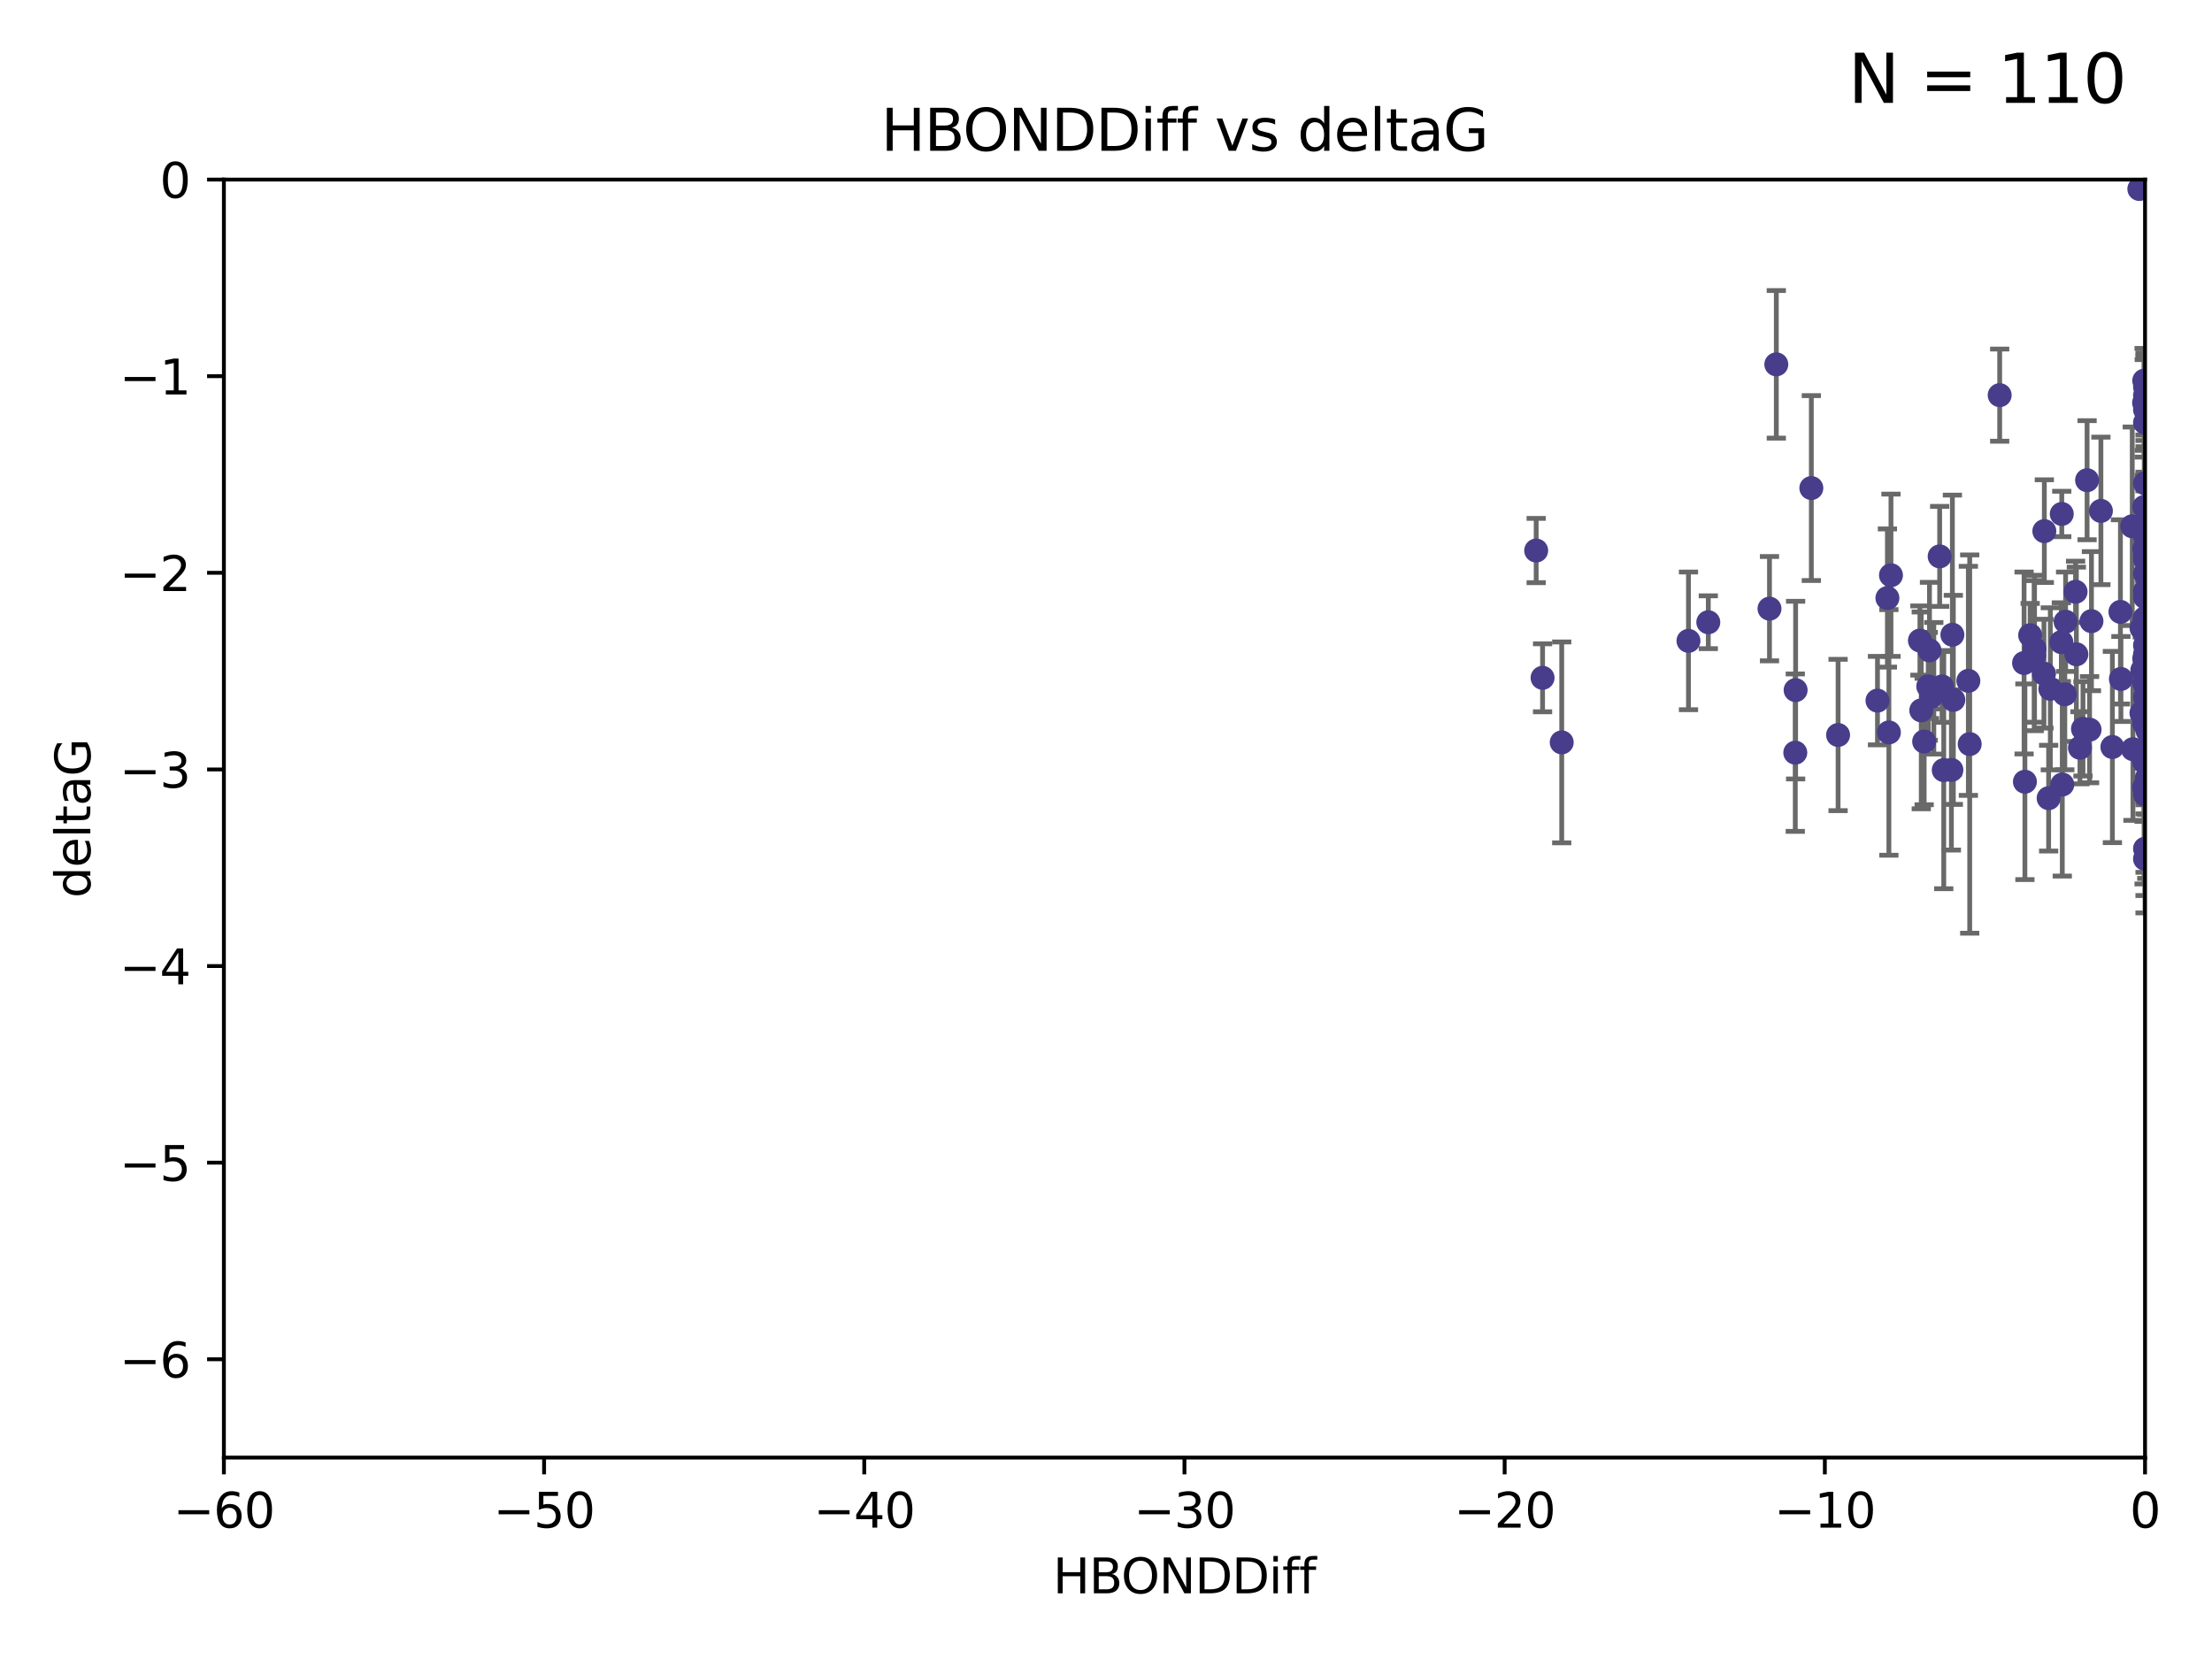 <?xml version="1.0" encoding="utf-8" standalone="no"?>
<!DOCTYPE svg PUBLIC "-//W3C//DTD SVG 1.1//EN"
  "http://www.w3.org/Graphics/SVG/1.1/DTD/svg11.dtd">
<svg xmlns:xlink="http://www.w3.org/1999/xlink" width="460.8pt" height="345.6pt" viewBox="0 0 460.8 345.6" xmlns="http://www.w3.org/2000/svg" version="1.1">
 <defs>
  <style type="text/css">*{stroke-linejoin: round; stroke-linecap: butt}</style>
 </defs>
 <g id="figure_1">
  <g id="patch_1">
   <path d="M 0 345.6 
L 460.8 345.6 
L 460.8 0 
L 0 0 
z
" style="fill: #ffffff"/>
  </g>
  <g id="axes_1">
   <g id="patch_2">
    <path d="M 46.64 303.64 
L 446.85 303.64 
L 446.85 37.411 
L 46.64 37.411 
z
" style="fill: #ffffff"/>
   </g>
   <g id="PathCollection_1">
    <defs>
     <path id="m2b428e471a" d="M 0 1.118 
C 0.297 1.118 0.581 1 0.791 0.791 
C 1 0.581 1.118 0.297 1.118 0 
C 1.118 -0.297 1 -0.581 0.791 -0.791 
C 0.581 -1 0.297 -1.118 0 -1.118 
C -0.297 -1.118 -0.581 -1 -0.791 -0.791 
C -1 -0.581 -1.118 -0.297 -1.118 0 
C -1.118 0.297 -1 0.581 -0.791 0.791 
C -0.581 1 -0.297 1.118 0 1.118 
z
" style="stroke: #483d8b"/>
    </defs>
    <g clip-path="url(#pd829648a1c)">
     <use xlink:href="#m2b428e471a" x="401.69" y="142.976" style="fill: #483d8b; stroke: #483d8b"/>
     <use xlink:href="#m2b428e471a" x="423.831" y="135.144" style="fill: #483d8b; stroke: #483d8b"/>
     <use xlink:href="#m2b428e471a" x="321.345" y="141.2" style="fill: #483d8b; stroke: #483d8b"/>
     <use xlink:href="#m2b428e471a" x="446.85" y="111.678" style="fill: #483d8b; stroke: #483d8b"/>
     <use xlink:href="#m2b428e471a" x="320.014" y="114.686" style="fill: #483d8b; stroke: #483d8b"/>
     <use xlink:href="#m2b428e471a" x="368.618" y="126.796" style="fill: #483d8b; stroke: #483d8b"/>
     <use xlink:href="#m2b428e471a" x="422.917" y="132.329" style="fill: #483d8b; stroke: #483d8b"/>
     <use xlink:href="#m2b428e471a" x="432.545" y="136.299" style="fill: #483d8b; stroke: #483d8b"/>
     <use xlink:href="#m2b428e471a" x="406.716" y="132.231" style="fill: #483d8b; stroke: #483d8b"/>
     <use xlink:href="#m2b428e471a" x="355.87" y="129.623" style="fill: #483d8b; stroke: #483d8b"/>
     <use xlink:href="#m2b428e471a" x="423.767" y="136.584" style="fill: #483d8b; stroke: #483d8b"/>
     <use xlink:href="#m2b428e471a" x="393.491" y="152.577" style="fill: #483d8b; stroke: #483d8b"/>
     <use xlink:href="#m2b428e471a" x="425.872" y="110.643" style="fill: #483d8b; stroke: #483d8b"/>
     <use xlink:href="#m2b428e471a" x="446.85" y="138.221" style="fill: #483d8b; stroke: #483d8b"/>
     <use xlink:href="#m2b428e471a" x="373.99" y="156.791" style="fill: #483d8b; stroke: #483d8b"/>
     <use xlink:href="#m2b428e471a" x="446.85" y="116.503" style="fill: #483d8b; stroke: #483d8b"/>
     <use xlink:href="#m2b428e471a" x="441.822" y="141.444" style="fill: #483d8b; stroke: #483d8b"/>
     <use xlink:href="#m2b428e471a" x="404.067" y="115.906" style="fill: #483d8b; stroke: #483d8b"/>
     <use xlink:href="#m2b428e471a" x="435.296" y="152.002" style="fill: #483d8b; stroke: #483d8b"/>
     <use xlink:href="#m2b428e471a" x="446.687" y="79.295" style="fill: #483d8b; stroke: #483d8b"/>
     <use xlink:href="#m2b428e471a" x="446.122" y="130.853" style="fill: #483d8b; stroke: #483d8b"/>
     <use xlink:href="#m2b428e471a" x="421.652" y="138.114" style="fill: #483d8b; stroke: #483d8b"/>
     <use xlink:href="#m2b428e471a" x="446.85" y="123.099" style="fill: #483d8b; stroke: #483d8b"/>
     <use xlink:href="#m2b428e471a" x="425.795" y="140.334" style="fill: #483d8b; stroke: #483d8b"/>
     <use xlink:href="#m2b428e471a" x="446.29" y="139.6" style="fill: #483d8b; stroke: #483d8b"/>
     <use xlink:href="#m2b428e471a" x="446.85" y="131.987" style="fill: #483d8b; stroke: #483d8b"/>
     <use xlink:href="#m2b428e471a" x="430.136" y="144.632" style="fill: #483d8b; stroke: #483d8b"/>
     <use xlink:href="#m2b428e471a" x="446.686" y="137.216" style="fill: #483d8b; stroke: #483d8b"/>
     <use xlink:href="#m2b428e471a" x="433.921" y="151.831" style="fill: #483d8b; stroke: #483d8b"/>
     <use xlink:href="#m2b428e471a" x="404.919" y="160.43" style="fill: #483d8b; stroke: #483d8b"/>
     <use xlink:href="#m2b428e471a" x="377.334" y="101.672" style="fill: #483d8b; stroke: #483d8b"/>
     <use xlink:href="#m2b428e471a" x="446.687" y="114.345" style="fill: #483d8b; stroke: #483d8b"/>
     <use xlink:href="#m2b428e471a" x="444.187" y="109.627" style="fill: #483d8b; stroke: #483d8b"/>
     <use xlink:href="#m2b428e471a" x="429.504" y="107.067" style="fill: #483d8b; stroke: #483d8b"/>
     <use xlink:href="#m2b428e471a" x="446.687" y="105.606" style="fill: #483d8b; stroke: #483d8b"/>
     <use xlink:href="#m2b428e471a" x="382.906" y="153.112" style="fill: #483d8b; stroke: #483d8b"/>
     <use xlink:href="#m2b428e471a" x="399.955" y="133.439" style="fill: #483d8b; stroke: #483d8b"/>
     <use xlink:href="#m2b428e471a" x="446.85" y="178.912" style="fill: #483d8b; stroke: #483d8b"/>
     <use xlink:href="#m2b428e471a" x="402.847" y="143.383" style="fill: #483d8b; stroke: #483d8b"/>
     <use xlink:href="#m2b428e471a" x="406.511" y="160.394" style="fill: #483d8b; stroke: #483d8b"/>
     <use xlink:href="#m2b428e471a" x="446.85" y="82.411" style="fill: #483d8b; stroke: #483d8b"/>
     <use xlink:href="#m2b428e471a" x="393.924" y="119.831" style="fill: #483d8b; stroke: #483d8b"/>
     <use xlink:href="#m2b428e471a" x="421.826" y="162.849" style="fill: #483d8b; stroke: #483d8b"/>
     <use xlink:href="#m2b428e471a" x="430.303" y="129.513" style="fill: #483d8b; stroke: #483d8b"/>
     <use xlink:href="#m2b428e471a" x="447.376" y="155.902" style="fill: #483d8b; stroke: #483d8b"/>
     <use xlink:href="#m2b428e471a" x="464.113" y="121.833" style="fill: #483d8b; stroke: #483d8b"/>
     <use xlink:href="#m2b428e471a" x="374.061" y="143.763" style="fill: #483d8b; stroke: #483d8b"/>
     <use xlink:href="#m2b428e471a" x="447.375" y="152.253" style="fill: #483d8b; stroke: #483d8b"/>
     <use xlink:href="#m2b428e471a" x="446.104" y="148.537" style="fill: #483d8b; stroke: #483d8b"/>
     <use xlink:href="#m2b428e471a" x="427.12" y="143.494" style="fill: #483d8b; stroke: #483d8b"/>
     <use xlink:href="#m2b428e471a" x="402.293" y="145.16" style="fill: #483d8b; stroke: #483d8b"/>
     <use xlink:href="#m2b428e471a" x="445.661" y="39.369" style="fill: #483d8b; stroke: #483d8b"/>
     <use xlink:href="#m2b428e471a" x="458.075" y="146.652" style="fill: #483d8b; stroke: #483d8b"/>
     <use xlink:href="#m2b428e471a" x="370.038" y="75.901" style="fill: #483d8b; stroke: #483d8b"/>
     <use xlink:href="#m2b428e471a" x="446.85" y="119.481" style="fill: #483d8b; stroke: #483d8b"/>
     <use xlink:href="#m2b428e471a" x="434.777" y="100.035" style="fill: #483d8b; stroke: #483d8b"/>
     <use xlink:href="#m2b428e471a" x="447.242" y="155.675" style="fill: #483d8b; stroke: #483d8b"/>
     <use xlink:href="#m2b428e471a" x="446.768" y="128.81" style="fill: #483d8b; stroke: #483d8b"/>
     <use xlink:href="#m2b428e471a" x="429.414" y="133.77" style="fill: #483d8b; stroke: #483d8b"/>
     <use xlink:href="#m2b428e471a" x="493.436" y="101.863" style="fill: #483d8b; stroke: #483d8b"/>
     <use xlink:href="#m2b428e471a" x="446.85" y="109.782" style="fill: #483d8b; stroke: #483d8b"/>
     <use xlink:href="#m2b428e471a" x="401.948" y="135.492" style="fill: #483d8b; stroke: #483d8b"/>
     <use xlink:href="#m2b428e471a" x="441.724" y="127.469" style="fill: #483d8b; stroke: #483d8b"/>
     <use xlink:href="#m2b428e471a" x="446.85" y="145.232" style="fill: #483d8b; stroke: #483d8b"/>
     <use xlink:href="#m2b428e471a" x="446.85" y="88.043" style="fill: #483d8b; stroke: #483d8b"/>
     <use xlink:href="#m2b428e471a" x="426.769" y="166.274" style="fill: #483d8b; stroke: #483d8b"/>
     <use xlink:href="#m2b428e471a" x="433.292" y="155.779" style="fill: #483d8b; stroke: #483d8b"/>
     <use xlink:href="#m2b428e471a" x="446.654" y="150.706" style="fill: #483d8b; stroke: #483d8b"/>
     <use xlink:href="#m2b428e471a" x="446.85" y="85.336" style="fill: #483d8b; stroke: #483d8b"/>
     <use xlink:href="#m2b428e471a" x="446.85" y="148.989" style="fill: #483d8b; stroke: #483d8b"/>
     <use xlink:href="#m2b428e471a" x="406.915" y="145.792" style="fill: #483d8b; stroke: #483d8b"/>
     <use xlink:href="#m2b428e471a" x="440.049" y="155.616" style="fill: #483d8b; stroke: #483d8b"/>
     <use xlink:href="#m2b428e471a" x="446.85" y="109.576" style="fill: #483d8b; stroke: #483d8b"/>
     <use xlink:href="#m2b428e471a" x="446.85" y="164.779" style="fill: #483d8b; stroke: #483d8b"/>
     <use xlink:href="#m2b428e471a" x="447.207" y="162.1" style="fill: #483d8b; stroke: #483d8b"/>
     <use xlink:href="#m2b428e471a" x="351.739" y="133.503" style="fill: #483d8b; stroke: #483d8b"/>
     <use xlink:href="#m2b428e471a" x="446.85" y="80.583" style="fill: #483d8b; stroke: #483d8b"/>
     <use xlink:href="#m2b428e471a" x="446.654" y="83.898" style="fill: #483d8b; stroke: #483d8b"/>
     <use xlink:href="#m2b428e471a" x="432.38" y="123.276" style="fill: #483d8b; stroke: #483d8b"/>
     <use xlink:href="#m2b428e471a" x="444.333" y="156.071" style="fill: #483d8b; stroke: #483d8b"/>
     <use xlink:href="#m2b428e471a" x="400.234" y="147.986" style="fill: #483d8b; stroke: #483d8b"/>
     <use xlink:href="#m2b428e471a" x="435.688" y="129.396" style="fill: #483d8b; stroke: #483d8b"/>
     <use xlink:href="#m2b428e471a" x="429.612" y="163.43" style="fill: #483d8b; stroke: #483d8b"/>
     <use xlink:href="#m2b428e471a" x="446.85" y="142.565" style="fill: #483d8b; stroke: #483d8b"/>
     <use xlink:href="#m2b428e471a" x="404.566" y="142.993" style="fill: #483d8b; stroke: #483d8b"/>
     <use xlink:href="#m2b428e471a" x="447.374" y="150.916" style="fill: #483d8b; stroke: #483d8b"/>
     <use xlink:href="#m2b428e471a" x="410.326" y="155.001" style="fill: #483d8b; stroke: #483d8b"/>
     <use xlink:href="#m2b428e471a" x="446.85" y="165.532" style="fill: #483d8b; stroke: #483d8b"/>
     <use xlink:href="#m2b428e471a" x="391.114" y="145.951" style="fill: #483d8b; stroke: #483d8b"/>
     <use xlink:href="#m2b428e471a" x="410.045" y="141.832" style="fill: #483d8b; stroke: #483d8b"/>
     <use xlink:href="#m2b428e471a" x="446.85" y="124.398" style="fill: #483d8b; stroke: #483d8b"/>
     <use xlink:href="#m2b428e471a" x="446.85" y="134.421" style="fill: #483d8b; stroke: #483d8b"/>
     <use xlink:href="#m2b428e471a" x="437.657" y="106.429" style="fill: #483d8b; stroke: #483d8b"/>
     <use xlink:href="#m2b428e471a" x="447.374" y="128.609" style="fill: #483d8b; stroke: #483d8b"/>
     <use xlink:href="#m2b428e471a" x="325.336" y="154.654" style="fill: #483d8b; stroke: #483d8b"/>
     <use xlink:href="#m2b428e471a" x="416.571" y="82.316" style="fill: #483d8b; stroke: #483d8b"/>
     <use xlink:href="#m2b428e471a" x="447.113" y="148.472" style="fill: #483d8b; stroke: #483d8b"/>
     <use xlink:href="#m2b428e471a" x="446.85" y="147.764" style="fill: #483d8b; stroke: #483d8b"/>
     <use xlink:href="#m2b428e471a" x="446.85" y="100.686" style="fill: #483d8b; stroke: #483d8b"/>
     <use xlink:href="#m2b428e471a" x="446.85" y="136.299" style="fill: #483d8b; stroke: #483d8b"/>
     <use xlink:href="#m2b428e471a" x="446.85" y="176.801" style="fill: #483d8b; stroke: #483d8b"/>
     <use xlink:href="#m2b428e471a" x="393.182" y="124.58" style="fill: #483d8b; stroke: #483d8b"/>
     <use xlink:href="#m2b428e471a" x="446.653" y="158.689" style="fill: #483d8b; stroke: #483d8b"/>
     <use xlink:href="#m2b428e471a" x="447.298" y="145.797" style="fill: #483d8b; stroke: #483d8b"/>
     <use xlink:href="#m2b428e471a" x="446.687" y="142.356" style="fill: #483d8b; stroke: #483d8b"/>
     <use xlink:href="#m2b428e471a" x="446.85" y="115.697" style="fill: #483d8b; stroke: #483d8b"/>
     <use xlink:href="#m2b428e471a" x="446.85" y="111.098" style="fill: #483d8b; stroke: #483d8b"/>
     <use xlink:href="#m2b428e471a" x="446.654" y="164.044" style="fill: #483d8b; stroke: #483d8b"/>
     <use xlink:href="#m2b428e471a" x="400.839" y="154.473" style="fill: #483d8b; stroke: #483d8b"/>
     <use xlink:href="#m2b428e471a" x="468.073" y="128.125" style="fill: #483d8b; stroke: #483d8b"/>
    </g>
   </g>
   <g id="matplotlib.axis_1">
    <g id="xtick_1">
     <g id="line2d_1">
      <defs>
       <path id="mb0870c2f43" d="M 0 0 
L 0 3.5 
" style="stroke: #000000; stroke-width: 0.8"/>
      </defs>
      <g>
       <use xlink:href="#mb0870c2f43" x="46.64" y="303.64" style="stroke: #000000; stroke-width: 0.8"/>
      </g>
     </g>
     <g id="text_1">
      <!-- −60 -->
      <g transform="translate(36.088 318.238)scale(0.1 -0.1)">
       <defs>
        <path id="DejaVuSans-2212" d="M 678 2272 
L 4684 2272 
L 4684 1741 
L 678 1741 
L 678 2272 
z
" transform="scale(0.016)"/>
        <path id="DejaVuSans-36" d="M 2113 2584 
Q 1688 2584 1439 2293 
Q 1191 2003 1191 1497 
Q 1191 994 1439 701 
Q 1688 409 2113 409 
Q 2538 409 2786 701 
Q 3034 994 3034 1497 
Q 3034 2003 2786 2293 
Q 2538 2584 2113 2584 
z
M 3366 4563 
L 3366 3988 
Q 3128 4100 2886 4159 
Q 2644 4219 2406 4219 
Q 1781 4219 1451 3797 
Q 1122 3375 1075 2522 
Q 1259 2794 1537 2939 
Q 1816 3084 2150 3084 
Q 2853 3084 3261 2657 
Q 3669 2231 3669 1497 
Q 3669 778 3244 343 
Q 2819 -91 2113 -91 
Q 1303 -91 875 529 
Q 447 1150 447 2328 
Q 447 3434 972 4092 
Q 1497 4750 2381 4750 
Q 2619 4750 2861 4703 
Q 3103 4656 3366 4563 
z
" transform="scale(0.016)"/>
        <path id="DejaVuSans-30" d="M 2034 4250 
Q 1547 4250 1301 3770 
Q 1056 3291 1056 2328 
Q 1056 1369 1301 889 
Q 1547 409 2034 409 
Q 2525 409 2770 889 
Q 3016 1369 3016 2328 
Q 3016 3291 2770 3770 
Q 2525 4250 2034 4250 
z
M 2034 4750 
Q 2819 4750 3233 4129 
Q 3647 3509 3647 2328 
Q 3647 1150 3233 529 
Q 2819 -91 2034 -91 
Q 1250 -91 836 529 
Q 422 1150 422 2328 
Q 422 3509 836 4129 
Q 1250 4750 2034 4750 
z
" transform="scale(0.016)"/>
       </defs>
       <use xlink:href="#DejaVuSans-2212"/>
       <use xlink:href="#DejaVuSans-36" x="83.789"/>
       <use xlink:href="#DejaVuSans-30" x="147.412"/>
      </g>
     </g>
    </g>
    <g id="xtick_2">
     <g id="line2d_2">
      <g>
       <use xlink:href="#mb0870c2f43" x="113.342" y="303.64" style="stroke: #000000; stroke-width: 0.8"/>
      </g>
     </g>
     <g id="text_2">
      <!-- −50 -->
      <g transform="translate(102.789 318.238)scale(0.1 -0.1)">
       <defs>
        <path id="DejaVuSans-35" d="M 691 4666 
L 3169 4666 
L 3169 4134 
L 1269 4134 
L 1269 2991 
Q 1406 3038 1543 3061 
Q 1681 3084 1819 3084 
Q 2600 3084 3056 2656 
Q 3513 2228 3513 1497 
Q 3513 744 3044 326 
Q 2575 -91 1722 -91 
Q 1428 -91 1123 -41 
Q 819 9 494 109 
L 494 744 
Q 775 591 1075 516 
Q 1375 441 1709 441 
Q 2250 441 2565 725 
Q 2881 1009 2881 1497 
Q 2881 1984 2565 2268 
Q 2250 2553 1709 2553 
Q 1456 2553 1204 2497 
Q 953 2441 691 2322 
L 691 4666 
z
" transform="scale(0.016)"/>
       </defs>
       <use xlink:href="#DejaVuSans-2212"/>
       <use xlink:href="#DejaVuSans-35" x="83.789"/>
       <use xlink:href="#DejaVuSans-30" x="147.412"/>
      </g>
     </g>
    </g>
    <g id="xtick_3">
     <g id="line2d_3">
      <g>
       <use xlink:href="#mb0870c2f43" x="180.043" y="303.64" style="stroke: #000000; stroke-width: 0.8"/>
      </g>
     </g>
     <g id="text_3">
      <!-- −40 -->
      <g transform="translate(169.491 318.238)scale(0.1 -0.1)">
       <defs>
        <path id="DejaVuSans-34" d="M 2419 4116 
L 825 1625 
L 2419 1625 
L 2419 4116 
z
M 2253 4666 
L 3047 4666 
L 3047 1625 
L 3713 1625 
L 3713 1100 
L 3047 1100 
L 3047 0 
L 2419 0 
L 2419 1100 
L 313 1100 
L 313 1709 
L 2253 4666 
z
" transform="scale(0.016)"/>
       </defs>
       <use xlink:href="#DejaVuSans-2212"/>
       <use xlink:href="#DejaVuSans-34" x="83.789"/>
       <use xlink:href="#DejaVuSans-30" x="147.412"/>
      </g>
     </g>
    </g>
    <g id="xtick_4">
     <g id="line2d_4">
      <g>
       <use xlink:href="#mb0870c2f43" x="246.745" y="303.64" style="stroke: #000000; stroke-width: 0.8"/>
      </g>
     </g>
     <g id="text_4">
      <!-- −30 -->
      <g transform="translate(236.193 318.238)scale(0.1 -0.1)">
       <defs>
        <path id="DejaVuSans-33" d="M 2597 2516 
Q 3050 2419 3304 2112 
Q 3559 1806 3559 1356 
Q 3559 666 3084 287 
Q 2609 -91 1734 -91 
Q 1441 -91 1130 -33 
Q 819 25 488 141 
L 488 750 
Q 750 597 1062 519 
Q 1375 441 1716 441 
Q 2309 441 2620 675 
Q 2931 909 2931 1356 
Q 2931 1769 2642 2001 
Q 2353 2234 1838 2234 
L 1294 2234 
L 1294 2753 
L 1863 2753 
Q 2328 2753 2575 2939 
Q 2822 3125 2822 3475 
Q 2822 3834 2567 4026 
Q 2313 4219 1838 4219 
Q 1578 4219 1281 4162 
Q 984 4106 628 3988 
L 628 4550 
Q 988 4650 1302 4700 
Q 1616 4750 1894 4750 
Q 2613 4750 3031 4423 
Q 3450 4097 3450 3541 
Q 3450 3153 3228 2886 
Q 3006 2619 2597 2516 
z
" transform="scale(0.016)"/>
       </defs>
       <use xlink:href="#DejaVuSans-2212"/>
       <use xlink:href="#DejaVuSans-33" x="83.789"/>
       <use xlink:href="#DejaVuSans-30" x="147.412"/>
      </g>
     </g>
    </g>
    <g id="xtick_5">
     <g id="line2d_5">
      <g>
       <use xlink:href="#mb0870c2f43" x="313.447" y="303.64" style="stroke: #000000; stroke-width: 0.8"/>
      </g>
     </g>
     <g id="text_5">
      <!-- −20 -->
      <g transform="translate(302.894 318.238)scale(0.1 -0.1)">
       <defs>
        <path id="DejaVuSans-32" d="M 1228 531 
L 3431 531 
L 3431 0 
L 469 0 
L 469 531 
Q 828 903 1448 1529 
Q 2069 2156 2228 2338 
Q 2531 2678 2651 2914 
Q 2772 3150 2772 3378 
Q 2772 3750 2511 3984 
Q 2250 4219 1831 4219 
Q 1534 4219 1204 4116 
Q 875 4013 500 3803 
L 500 4441 
Q 881 4594 1212 4672 
Q 1544 4750 1819 4750 
Q 2544 4750 2975 4387 
Q 3406 4025 3406 3419 
Q 3406 3131 3298 2873 
Q 3191 2616 2906 2266 
Q 2828 2175 2409 1742 
Q 1991 1309 1228 531 
z
" transform="scale(0.016)"/>
       </defs>
       <use xlink:href="#DejaVuSans-2212"/>
       <use xlink:href="#DejaVuSans-32" x="83.789"/>
       <use xlink:href="#DejaVuSans-30" x="147.412"/>
      </g>
     </g>
    </g>
    <g id="xtick_6">
     <g id="line2d_6">
      <g>
       <use xlink:href="#mb0870c2f43" x="380.148" y="303.64" style="stroke: #000000; stroke-width: 0.8"/>
      </g>
     </g>
     <g id="text_6">
      <!-- −10 -->
      <g transform="translate(369.596 318.238)scale(0.1 -0.1)">
       <defs>
        <path id="DejaVuSans-31" d="M 794 531 
L 1825 531 
L 1825 4091 
L 703 3866 
L 703 4441 
L 1819 4666 
L 2450 4666 
L 2450 531 
L 3481 531 
L 3481 0 
L 794 0 
L 794 531 
z
" transform="scale(0.016)"/>
       </defs>
       <use xlink:href="#DejaVuSans-2212"/>
       <use xlink:href="#DejaVuSans-31" x="83.789"/>
       <use xlink:href="#DejaVuSans-30" x="147.412"/>
      </g>
     </g>
    </g>
    <g id="xtick_7">
     <g id="line2d_7">
      <g>
       <use xlink:href="#mb0870c2f43" x="446.85" y="303.64" style="stroke: #000000; stroke-width: 0.8"/>
      </g>
     </g>
     <g id="text_7">
      <!-- 0 -->
      <g transform="translate(443.669 318.238)scale(0.1 -0.1)">
       <use xlink:href="#DejaVuSans-30"/>
      </g>
     </g>
    </g>
    <g id="text_8">
     <!-- HBONDDiff -->
     <g transform="translate(219.356 331.917)scale(0.1 -0.1)">
      <defs>
       <path id="DejaVuSans-48" d="M 628 4666 
L 1259 4666 
L 1259 2753 
L 3553 2753 
L 3553 4666 
L 4184 4666 
L 4184 0 
L 3553 0 
L 3553 2222 
L 1259 2222 
L 1259 0 
L 628 0 
L 628 4666 
z
" transform="scale(0.016)"/>
       <path id="DejaVuSans-42" d="M 1259 2228 
L 1259 519 
L 2272 519 
Q 2781 519 3026 730 
Q 3272 941 3272 1375 
Q 3272 1813 3026 2020 
Q 2781 2228 2272 2228 
L 1259 2228 
z
M 1259 4147 
L 1259 2741 
L 2194 2741 
Q 2656 2741 2882 2914 
Q 3109 3088 3109 3444 
Q 3109 3797 2882 3972 
Q 2656 4147 2194 4147 
L 1259 4147 
z
M 628 4666 
L 2241 4666 
Q 2963 4666 3353 4366 
Q 3744 4066 3744 3513 
Q 3744 3084 3544 2831 
Q 3344 2578 2956 2516 
Q 3422 2416 3680 2098 
Q 3938 1781 3938 1306 
Q 3938 681 3513 340 
Q 3088 0 2303 0 
L 628 0 
L 628 4666 
z
" transform="scale(0.016)"/>
       <path id="DejaVuSans-4f" d="M 2522 4238 
Q 1834 4238 1429 3725 
Q 1025 3213 1025 2328 
Q 1025 1447 1429 934 
Q 1834 422 2522 422 
Q 3209 422 3611 934 
Q 4013 1447 4013 2328 
Q 4013 3213 3611 3725 
Q 3209 4238 2522 4238 
z
M 2522 4750 
Q 3503 4750 4090 4092 
Q 4678 3434 4678 2328 
Q 4678 1225 4090 567 
Q 3503 -91 2522 -91 
Q 1538 -91 948 565 
Q 359 1222 359 2328 
Q 359 3434 948 4092 
Q 1538 4750 2522 4750 
z
" transform="scale(0.016)"/>
       <path id="DejaVuSans-4e" d="M 628 4666 
L 1478 4666 
L 3547 763 
L 3547 4666 
L 4159 4666 
L 4159 0 
L 3309 0 
L 1241 3903 
L 1241 0 
L 628 0 
L 628 4666 
z
" transform="scale(0.016)"/>
       <path id="DejaVuSans-44" d="M 1259 4147 
L 1259 519 
L 2022 519 
Q 2988 519 3436 956 
Q 3884 1394 3884 2338 
Q 3884 3275 3436 3711 
Q 2988 4147 2022 4147 
L 1259 4147 
z
M 628 4666 
L 1925 4666 
Q 3281 4666 3915 4102 
Q 4550 3538 4550 2338 
Q 4550 1131 3912 565 
Q 3275 0 1925 0 
L 628 0 
L 628 4666 
z
" transform="scale(0.016)"/>
       <path id="DejaVuSans-69" d="M 603 3500 
L 1178 3500 
L 1178 0 
L 603 0 
L 603 3500 
z
M 603 4863 
L 1178 4863 
L 1178 4134 
L 603 4134 
L 603 4863 
z
" transform="scale(0.016)"/>
       <path id="DejaVuSans-66" d="M 2375 4863 
L 2375 4384 
L 1825 4384 
Q 1516 4384 1395 4259 
Q 1275 4134 1275 3809 
L 1275 3500 
L 2222 3500 
L 2222 3053 
L 1275 3053 
L 1275 0 
L 697 0 
L 697 3053 
L 147 3053 
L 147 3500 
L 697 3500 
L 697 3744 
Q 697 4328 969 4595 
Q 1241 4863 1831 4863 
L 2375 4863 
z
" transform="scale(0.016)"/>
      </defs>
      <use xlink:href="#DejaVuSans-48"/>
      <use xlink:href="#DejaVuSans-42" x="75.195"/>
      <use xlink:href="#DejaVuSans-4f" x="142.049"/>
      <use xlink:href="#DejaVuSans-4e" x="220.76"/>
      <use xlink:href="#DejaVuSans-44" x="295.564"/>
      <use xlink:href="#DejaVuSans-44" x="372.566"/>
      <use xlink:href="#DejaVuSans-69" x="449.568"/>
      <use xlink:href="#DejaVuSans-66" x="477.352"/>
      <use xlink:href="#DejaVuSans-66" x="512.557"/>
     </g>
    </g>
   </g>
   <g id="matplotlib.axis_2">
    <g id="ytick_1">
     <g id="line2d_8">
      <defs>
       <path id="m45fcaa84b3" d="M 0 0 
L -3.5 0 
" style="stroke: #000000; stroke-width: 0.8"/>
      </defs>
      <g>
       <use xlink:href="#m45fcaa84b3" x="46.64" y="283.161" style="stroke: #000000; stroke-width: 0.8"/>
      </g>
     </g>
     <g id="text_9">
      <!-- −6 -->
      <g transform="translate(24.898 286.96)scale(0.1 -0.1)">
       <use xlink:href="#DejaVuSans-2212"/>
       <use xlink:href="#DejaVuSans-36" x="83.789"/>
      </g>
     </g>
    </g>
    <g id="ytick_2">
     <g id="line2d_9">
      <g>
       <use xlink:href="#m45fcaa84b3" x="46.64" y="242.203" style="stroke: #000000; stroke-width: 0.8"/>
      </g>
     </g>
     <g id="text_10">
      <!-- −5 -->
      <g transform="translate(24.898 246.002)scale(0.1 -0.1)">
       <use xlink:href="#DejaVuSans-2212"/>
       <use xlink:href="#DejaVuSans-35" x="83.789"/>
      </g>
     </g>
    </g>
    <g id="ytick_3">
     <g id="line2d_10">
      <g>
       <use xlink:href="#m45fcaa84b3" x="46.64" y="201.244" style="stroke: #000000; stroke-width: 0.8"/>
      </g>
     </g>
     <g id="text_11">
      <!-- −4 -->
      <g transform="translate(24.898 205.044)scale(0.1 -0.1)">
       <use xlink:href="#DejaVuSans-2212"/>
       <use xlink:href="#DejaVuSans-34" x="83.789"/>
      </g>
     </g>
    </g>
    <g id="ytick_4">
     <g id="line2d_11">
      <g>
       <use xlink:href="#m45fcaa84b3" x="46.64" y="160.286" style="stroke: #000000; stroke-width: 0.8"/>
      </g>
     </g>
     <g id="text_12">
      <!-- −3 -->
      <g transform="translate(24.898 164.085)scale(0.1 -0.1)">
       <use xlink:href="#DejaVuSans-2212"/>
       <use xlink:href="#DejaVuSans-33" x="83.789"/>
      </g>
     </g>
    </g>
    <g id="ytick_5">
     <g id="line2d_12">
      <g>
       <use xlink:href="#m45fcaa84b3" x="46.64" y="119.328" style="stroke: #000000; stroke-width: 0.8"/>
      </g>
     </g>
     <g id="text_13">
      <!-- −2 -->
      <g transform="translate(24.898 123.127)scale(0.1 -0.1)">
       <use xlink:href="#DejaVuSans-2212"/>
       <use xlink:href="#DejaVuSans-32" x="83.789"/>
      </g>
     </g>
    </g>
    <g id="ytick_6">
     <g id="line2d_13">
      <g>
       <use xlink:href="#m45fcaa84b3" x="46.64" y="78.369" style="stroke: #000000; stroke-width: 0.8"/>
      </g>
     </g>
     <g id="text_14">
      <!-- −1 -->
      <g transform="translate(24.898 82.169)scale(0.1 -0.1)">
       <use xlink:href="#DejaVuSans-2212"/>
       <use xlink:href="#DejaVuSans-31" x="83.789"/>
      </g>
     </g>
    </g>
    <g id="ytick_7">
     <g id="line2d_14">
      <g>
       <use xlink:href="#m45fcaa84b3" x="46.64" y="37.411" style="stroke: #000000; stroke-width: 0.8"/>
      </g>
     </g>
     <g id="text_15">
      <!-- 0 -->
      <g transform="translate(33.278 41.21)scale(0.1 -0.1)">
       <use xlink:href="#DejaVuSans-30"/>
      </g>
     </g>
    </g>
    <g id="text_16">
     <!-- deltaG -->
     <g transform="translate(18.818 187.064)rotate(-90)scale(0.1 -0.1)">
      <defs>
       <path id="DejaVuSans-64" d="M 2906 2969 
L 2906 4863 
L 3481 4863 
L 3481 0 
L 2906 0 
L 2906 525 
Q 2725 213 2448 61 
Q 2172 -91 1784 -91 
Q 1150 -91 751 415 
Q 353 922 353 1747 
Q 353 2572 751 3078 
Q 1150 3584 1784 3584 
Q 2172 3584 2448 3432 
Q 2725 3281 2906 2969 
z
M 947 1747 
Q 947 1113 1208 752 
Q 1469 391 1925 391 
Q 2381 391 2643 752 
Q 2906 1113 2906 1747 
Q 2906 2381 2643 2742 
Q 2381 3103 1925 3103 
Q 1469 3103 1208 2742 
Q 947 2381 947 1747 
z
" transform="scale(0.016)"/>
       <path id="DejaVuSans-65" d="M 3597 1894 
L 3597 1613 
L 953 1613 
Q 991 1019 1311 708 
Q 1631 397 2203 397 
Q 2534 397 2845 478 
Q 3156 559 3463 722 
L 3463 178 
Q 3153 47 2828 -22 
Q 2503 -91 2169 -91 
Q 1331 -91 842 396 
Q 353 884 353 1716 
Q 353 2575 817 3079 
Q 1281 3584 2069 3584 
Q 2775 3584 3186 3129 
Q 3597 2675 3597 1894 
z
M 3022 2063 
Q 3016 2534 2758 2815 
Q 2500 3097 2075 3097 
Q 1594 3097 1305 2825 
Q 1016 2553 972 2059 
L 3022 2063 
z
" transform="scale(0.016)"/>
       <path id="DejaVuSans-6c" d="M 603 4863 
L 1178 4863 
L 1178 0 
L 603 0 
L 603 4863 
z
" transform="scale(0.016)"/>
       <path id="DejaVuSans-74" d="M 1172 4494 
L 1172 3500 
L 2356 3500 
L 2356 3053 
L 1172 3053 
L 1172 1153 
Q 1172 725 1289 603 
Q 1406 481 1766 481 
L 2356 481 
L 2356 0 
L 1766 0 
Q 1100 0 847 248 
Q 594 497 594 1153 
L 594 3053 
L 172 3053 
L 172 3500 
L 594 3500 
L 594 4494 
L 1172 4494 
z
" transform="scale(0.016)"/>
       <path id="DejaVuSans-61" d="M 2194 1759 
Q 1497 1759 1228 1600 
Q 959 1441 959 1056 
Q 959 750 1161 570 
Q 1363 391 1709 391 
Q 2188 391 2477 730 
Q 2766 1069 2766 1631 
L 2766 1759 
L 2194 1759 
z
M 3341 1997 
L 3341 0 
L 2766 0 
L 2766 531 
Q 2569 213 2275 61 
Q 1981 -91 1556 -91 
Q 1019 -91 701 211 
Q 384 513 384 1019 
Q 384 1609 779 1909 
Q 1175 2209 1959 2209 
L 2766 2209 
L 2766 2266 
Q 2766 2663 2505 2880 
Q 2244 3097 1772 3097 
Q 1472 3097 1187 3025 
Q 903 2953 641 2809 
L 641 3341 
Q 956 3463 1253 3523 
Q 1550 3584 1831 3584 
Q 2591 3584 2966 3190 
Q 3341 2797 3341 1997 
z
" transform="scale(0.016)"/>
       <path id="DejaVuSans-47" d="M 3809 666 
L 3809 1919 
L 2778 1919 
L 2778 2438 
L 4434 2438 
L 4434 434 
Q 4069 175 3628 42 
Q 3188 -91 2688 -91 
Q 1594 -91 976 548 
Q 359 1188 359 2328 
Q 359 3472 976 4111 
Q 1594 4750 2688 4750 
Q 3144 4750 3555 4637 
Q 3966 4525 4313 4306 
L 4313 3634 
Q 3963 3931 3569 4081 
Q 3175 4231 2741 4231 
Q 1884 4231 1454 3753 
Q 1025 3275 1025 2328 
Q 1025 1384 1454 906 
Q 1884 428 2741 428 
Q 3075 428 3337 486 
Q 3600 544 3809 666 
z
" transform="scale(0.016)"/>
      </defs>
      <use xlink:href="#DejaVuSans-64"/>
      <use xlink:href="#DejaVuSans-65" x="63.477"/>
      <use xlink:href="#DejaVuSans-6c" x="125"/>
      <use xlink:href="#DejaVuSans-74" x="152.783"/>
      <use xlink:href="#DejaVuSans-61" x="191.992"/>
      <use xlink:href="#DejaVuSans-47" x="253.271"/>
     </g>
    </g>
   </g>
   <g id="LineCollection_1">
    <path d="M 401.69 154.212 
L 401.69 131.739 
" clip-path="url(#pd829648a1c)" style="fill: none; stroke: #696969"/>
    <path d="M 423.831 150.448 
L 423.831 119.841 
" clip-path="url(#pd829648a1c)" style="fill: none; stroke: #696969"/>
    <path d="M 321.345 148.281 
L 321.345 134.119 
" clip-path="url(#pd829648a1c)" style="fill: none; stroke: #696969"/>
    <path d="M 446.85 121.104 
L 446.85 102.252 
" clip-path="url(#pd829648a1c)" style="fill: none; stroke: #696969"/>
    <path d="M 320.014 121.38 
L 320.014 107.992 
" clip-path="url(#pd829648a1c)" style="fill: none; stroke: #696969"/>
    <path d="M 368.618 137.661 
L 368.618 115.93 
" clip-path="url(#pd829648a1c)" style="fill: none; stroke: #696969"/>
    <path d="M 422.917 138.951 
L 422.917 125.708 
" clip-path="url(#pd829648a1c)" style="fill: none; stroke: #696969"/>
    <path d="M 432.545 154.458 
L 432.545 118.141 
" clip-path="url(#pd829648a1c)" style="fill: none; stroke: #696969"/>
    <path d="M 406.716 161.325 
L 406.716 103.137 
" clip-path="url(#pd829648a1c)" style="fill: none; stroke: #696969"/>
    <path d="M 355.87 135.124 
L 355.87 124.122 
" clip-path="url(#pd829648a1c)" style="fill: none; stroke: #696969"/>
    <path d="M 423.767 152.216 
L 423.767 120.952 
" clip-path="url(#pd829648a1c)" style="fill: none; stroke: #696969"/>
    <path d="M 393.491 178.156 
L 393.491 126.998 
" clip-path="url(#pd829648a1c)" style="fill: none; stroke: #696969"/>
    <path d="M 425.872 121.339 
L 425.872 99.948 
" clip-path="url(#pd829648a1c)" style="fill: none; stroke: #696969"/>
    <path d="M 446.85 155.528 
L 446.85 120.915 
" clip-path="url(#pd829648a1c)" style="fill: none; stroke: #696969"/>
    <path d="M 373.99 173.188 
L 373.99 140.395 
" clip-path="url(#pd829648a1c)" style="fill: none; stroke: #696969"/>
    <path d="M 446.85 120.121 
L 446.85 112.886 
" clip-path="url(#pd829648a1c)" style="fill: none; stroke: #696969"/>
    <path d="M 441.822 150.293 
L 441.822 132.595 
" clip-path="url(#pd829648a1c)" style="fill: none; stroke: #696969"/>
    <path d="M 404.067 126.326 
L 404.067 105.486 
" clip-path="url(#pd829648a1c)" style="fill: none; stroke: #696969"/>
    <path d="M 435.296 163.064 
L 435.296 140.941 
" clip-path="url(#pd829648a1c)" style="fill: none; stroke: #696969"/>
    <path d="M 446.687 83.677 
L 446.687 74.913 
" clip-path="url(#pd829648a1c)" style="fill: none; stroke: #696969"/>
    <path d="M 446.122 149.002 
L 446.122 112.704 
" clip-path="url(#pd829648a1c)" style="fill: none; stroke: #696969"/>
    <path d="M 421.652 157.06 
L 421.652 119.169 
" clip-path="url(#pd829648a1c)" style="fill: none; stroke: #696969"/>
    <path d="M 446.85 134.473 
L 446.85 111.726 
" clip-path="url(#pd829648a1c)" style="fill: none; stroke: #696969"/>
    <path d="M 425.795 151.671 
L 425.795 128.998 
" clip-path="url(#pd829648a1c)" style="fill: none; stroke: #696969"/>
    <path d="M 446.29 146.484 
L 446.29 132.715 
" clip-path="url(#pd829648a1c)" style="fill: none; stroke: #696969"/>
    <path d="M 446.85 133.795 
L 446.85 130.178 
" clip-path="url(#pd829648a1c)" style="fill: none; stroke: #696969"/>
    <path d="M 430.136 160.359 
L 430.136 128.905 
" clip-path="url(#pd829648a1c)" style="fill: none; stroke: #696969"/>
    <path d="M 446.686 162.217 
L 446.686 112.215 
" clip-path="url(#pd829648a1c)" style="fill: none; stroke: #696969"/>
    <path d="M 433.921 161.653 
L 433.921 142.009 
" clip-path="url(#pd829648a1c)" style="fill: none; stroke: #696969"/>
    <path d="M 404.919 185.137 
L 404.919 135.723 
" clip-path="url(#pd829648a1c)" style="fill: none; stroke: #696969"/>
    <path d="M 377.334 120.929 
L 377.334 82.414 
" clip-path="url(#pd829648a1c)" style="fill: none; stroke: #696969"/>
    <path d="M 446.687 129.675 
L 446.687 99.015 
" clip-path="url(#pd829648a1c)" style="fill: none; stroke: #696969"/>
    <path d="M 444.187 130.304 
L 444.187 88.951 
" clip-path="url(#pd829648a1c)" style="fill: none; stroke: #696969"/>
    <path d="M 429.504 111.796 
L 429.504 102.338 
" clip-path="url(#pd829648a1c)" style="fill: none; stroke: #696969"/>
    <path d="M 446.687 117.39 
L 446.687 93.821 
" clip-path="url(#pd829648a1c)" style="fill: none; stroke: #696969"/>
    <path d="M 382.906 168.873 
L 382.906 137.352 
" clip-path="url(#pd829648a1c)" style="fill: none; stroke: #696969"/>
    <path d="M 399.955 140.646 
L 399.955 126.231 
" clip-path="url(#pd829648a1c)" style="fill: none; stroke: #696969"/>
    <path d="M 446.85 190.172 
L 446.85 167.652 
" clip-path="url(#pd829648a1c)" style="fill: none; stroke: #696969"/>
    <path d="M 402.847 157.083 
L 402.847 129.683 
" clip-path="url(#pd829648a1c)" style="fill: none; stroke: #696969"/>
    <path d="M 406.511 177.083 
L 406.511 143.705 
" clip-path="url(#pd829648a1c)" style="fill: none; stroke: #696969"/>
    <path d="M 446.85 90.626 
L 446.85 74.195 
" clip-path="url(#pd829648a1c)" style="fill: none; stroke: #696969"/>
    <path d="M 393.924 136.731 
L 393.924 102.932 
" clip-path="url(#pd829648a1c)" style="fill: none; stroke: #696969"/>
    <path d="M 421.826 183.23 
L 421.826 142.469 
" clip-path="url(#pd829648a1c)" style="fill: none; stroke: #696969"/>
    <path d="M 430.303 139.864 
L 430.303 119.162 
" clip-path="url(#pd829648a1c)" style="fill: none; stroke: #696969"/>
    <path d="M 447.376 161.953 
L 447.376 149.851 
" clip-path="url(#pd829648a1c)" style="fill: none; stroke: #696969"/>
    <path clip-path="url(#pd829648a1c)" style="fill: none; stroke: #696969"/>
    <path d="M 374.061 162.268 
L 374.061 125.257 
" clip-path="url(#pd829648a1c)" style="fill: none; stroke: #696969"/>
    <path d="M 447.375 164.026 
L 447.375 140.479 
" clip-path="url(#pd829648a1c)" style="fill: none; stroke: #696969"/>
    <path d="M 446.104 149.944 
L 446.104 147.129 
" clip-path="url(#pd829648a1c)" style="fill: none; stroke: #696969"/>
    <path d="M 427.12 160.376 
L 427.12 126.613 
" clip-path="url(#pd829648a1c)" style="fill: none; stroke: #696969"/>
    <path d="M 402.293 147.68 
L 402.293 142.64 
" clip-path="url(#pd829648a1c)" style="fill: none; stroke: #696969"/>
    <path d="M 445.661 39.602 
L 445.661 39.135 
" clip-path="url(#pd829648a1c)" style="fill: none; stroke: #696969"/>
    <path d="M 458.075 154.433 
L 458.075 138.872 
" clip-path="url(#pd829648a1c)" style="fill: none; stroke: #696969"/>
    <path d="M 370.038 91.275 
L 370.038 60.526 
" clip-path="url(#pd829648a1c)" style="fill: none; stroke: #696969"/>
    <path d="M 446.85 130.436 
L 446.85 108.526 
" clip-path="url(#pd829648a1c)" style="fill: none; stroke: #696969"/>
    <path d="M 434.777 112.436 
L 434.777 87.634 
" clip-path="url(#pd829648a1c)" style="fill: none; stroke: #696969"/>
    <path d="M 447.242 169.66 
L 447.242 141.689 
" clip-path="url(#pd829648a1c)" style="fill: none; stroke: #696969"/>
    <path d="M 446.768 150.981 
L 446.768 106.639 
" clip-path="url(#pd829648a1c)" style="fill: none; stroke: #696969"/>
    <path d="M 429.414 141.973 
L 429.414 125.567 
" clip-path="url(#pd829648a1c)" style="fill: none; stroke: #696969"/>
    <path clip-path="url(#pd829648a1c)" style="fill: none; stroke: #696969"/>
    <path d="M 446.85 127.796 
L 446.85 91.769 
" clip-path="url(#pd829648a1c)" style="fill: none; stroke: #696969"/>
    <path d="M 401.948 149.672 
L 401.948 121.312 
" clip-path="url(#pd829648a1c)" style="fill: none; stroke: #696969"/>
    <path d="M 441.724 146.656 
L 441.724 108.282 
" clip-path="url(#pd829648a1c)" style="fill: none; stroke: #696969"/>
    <path d="M 446.85 162.532 
L 446.85 127.933 
" clip-path="url(#pd829648a1c)" style="fill: none; stroke: #696969"/>
    <path d="M 446.85 93.058 
L 446.85 83.028 
" clip-path="url(#pd829648a1c)" style="fill: none; stroke: #696969"/>
    <path d="M 426.769 177.289 
L 426.769 155.259 
" clip-path="url(#pd829648a1c)" style="fill: none; stroke: #696969"/>
    <path d="M 433.292 163.291 
L 433.292 148.267 
" clip-path="url(#pd829648a1c)" style="fill: none; stroke: #696969"/>
    <path d="M 446.654 156.488 
L 446.654 144.924 
" clip-path="url(#pd829648a1c)" style="fill: none; stroke: #696969"/>
    <path d="M 446.85 86.345 
L 446.85 84.327 
" clip-path="url(#pd829648a1c)" style="fill: none; stroke: #696969"/>
    <path d="M 446.85 160.06 
L 446.85 137.919 
" clip-path="url(#pd829648a1c)" style="fill: none; stroke: #696969"/>
    <path d="M 406.915 167.572 
L 406.915 124.013 
" clip-path="url(#pd829648a1c)" style="fill: none; stroke: #696969"/>
    <path d="M 440.049 175.535 
L 440.049 135.698 
" clip-path="url(#pd829648a1c)" style="fill: none; stroke: #696969"/>
    <path d="M 446.85 111.422 
L 446.85 107.729 
" clip-path="url(#pd829648a1c)" style="fill: none; stroke: #696969"/>
    <path d="M 446.85 169.549 
L 446.85 160.008 
" clip-path="url(#pd829648a1c)" style="fill: none; stroke: #696969"/>
    <path d="M 447.207 182.993 
L 447.207 141.207 
" clip-path="url(#pd829648a1c)" style="fill: none; stroke: #696969"/>
    <path d="M 351.739 147.846 
L 351.739 119.159 
" clip-path="url(#pd829648a1c)" style="fill: none; stroke: #696969"/>
    <path d="M 446.85 87.623 
L 446.85 73.544 
" clip-path="url(#pd829648a1c)" style="fill: none; stroke: #696969"/>
    <path d="M 446.654 95.218 
L 446.654 72.577 
" clip-path="url(#pd829648a1c)" style="fill: none; stroke: #696969"/>
    <path d="M 432.38 129.643 
L 432.38 116.908 
" clip-path="url(#pd829648a1c)" style="fill: none; stroke: #696969"/>
    <path d="M 444.333 170.895 
L 444.333 141.247 
" clip-path="url(#pd829648a1c)" style="fill: none; stroke: #696969"/>
    <path d="M 400.234 168.484 
L 400.234 127.489 
" clip-path="url(#pd829648a1c)" style="fill: none; stroke: #696969"/>
    <path d="M 435.688 143.881 
L 435.688 114.912 
" clip-path="url(#pd829648a1c)" style="fill: none; stroke: #696969"/>
    <path d="M 429.612 182.503 
L 429.612 144.357 
" clip-path="url(#pd829648a1c)" style="fill: none; stroke: #696969"/>
    <path d="M 446.85 150.115 
L 446.85 135.016 
" clip-path="url(#pd829648a1c)" style="fill: none; stroke: #696969"/>
    <path d="M 404.566 150.47 
L 404.566 135.515 
" clip-path="url(#pd829648a1c)" style="fill: none; stroke: #696969"/>
    <path d="M 447.374 165.718 
L 447.374 136.115 
" clip-path="url(#pd829648a1c)" style="fill: none; stroke: #696969"/>
    <path d="M 410.326 194.404 
L 410.326 115.598 
" clip-path="url(#pd829648a1c)" style="fill: none; stroke: #696969"/>
    <path d="M 446.85 181.724 
L 446.85 149.34 
" clip-path="url(#pd829648a1c)" style="fill: none; stroke: #696969"/>
    <path d="M 391.114 155.165 
L 391.114 136.737 
" clip-path="url(#pd829648a1c)" style="fill: none; stroke: #696969"/>
    <path d="M 410.045 165.691 
L 410.045 117.972 
" clip-path="url(#pd829648a1c)" style="fill: none; stroke: #696969"/>
    <path d="M 446.85 139.598 
L 446.85 109.198 
" clip-path="url(#pd829648a1c)" style="fill: none; stroke: #696969"/>
    <path d="M 446.85 148.239 
L 446.85 120.604 
" clip-path="url(#pd829648a1c)" style="fill: none; stroke: #696969"/>
    <path d="M 437.657 121.79 
L 437.657 91.068 
" clip-path="url(#pd829648a1c)" style="fill: none; stroke: #696969"/>
    <path d="M 447.374 135.162 
L 447.374 122.055 
" clip-path="url(#pd829648a1c)" style="fill: none; stroke: #696969"/>
    <path d="M 325.336 175.576 
L 325.336 133.732 
" clip-path="url(#pd829648a1c)" style="fill: none; stroke: #696969"/>
    <path d="M 416.571 91.914 
L 416.571 72.718 
" clip-path="url(#pd829648a1c)" style="fill: none; stroke: #696969"/>
    <path d="M 447.113 160.026 
L 447.113 136.918 
" clip-path="url(#pd829648a1c)" style="fill: none; stroke: #696969"/>
    <path d="M 446.85 158.254 
L 446.85 137.274 
" clip-path="url(#pd829648a1c)" style="fill: none; stroke: #696969"/>
    <path d="M 446.85 119.114 
L 446.85 82.257 
" clip-path="url(#pd829648a1c)" style="fill: none; stroke: #696969"/>
    <path d="M 446.85 151.614 
L 446.85 120.984 
" clip-path="url(#pd829648a1c)" style="fill: none; stroke: #696969"/>
    <path d="M 446.85 186.558 
L 446.85 167.043 
" clip-path="url(#pd829648a1c)" style="fill: none; stroke: #696969"/>
    <path d="M 393.182 138.974 
L 393.182 110.186 
" clip-path="url(#pd829648a1c)" style="fill: none; stroke: #696969"/>
    <path d="M 446.653 171.119 
L 446.653 146.259 
" clip-path="url(#pd829648a1c)" style="fill: none; stroke: #696969"/>
    <path d="M 447.298 157.216 
L 447.298 134.377 
" clip-path="url(#pd829648a1c)" style="fill: none; stroke: #696969"/>
    <path d="M 446.687 148.575 
L 446.687 136.137 
" clip-path="url(#pd829648a1c)" style="fill: none; stroke: #696969"/>
    <path d="M 446.85 133.031 
L 446.85 98.363 
" clip-path="url(#pd829648a1c)" style="fill: none; stroke: #696969"/>
    <path d="M 446.85 122.846 
L 446.85 99.349 
" clip-path="url(#pd829648a1c)" style="fill: none; stroke: #696969"/>
    <path d="M 446.654 184.14 
L 446.654 143.947 
" clip-path="url(#pd829648a1c)" style="fill: none; stroke: #696969"/>
    <path d="M 400.839 167.641 
L 400.839 141.306 
" clip-path="url(#pd829648a1c)" style="fill: none; stroke: #696969"/>
    <path clip-path="url(#pd829648a1c)" style="fill: none; stroke: #696969"/>
   </g>
   <g id="line2d_15">
    <defs>
     <path id="ma02a8c63d8" d="M 2 0 
L -2 -0 
" style="stroke: #696969"/>
    </defs>
    <g clip-path="url(#pd829648a1c)">
     <use xlink:href="#ma02a8c63d8" x="401.69" y="154.212" style="fill: #696969; stroke: #696969"/>
     <use xlink:href="#ma02a8c63d8" x="423.831" y="150.448" style="fill: #696969; stroke: #696969"/>
     <use xlink:href="#ma02a8c63d8" x="321.345" y="148.281" style="fill: #696969; stroke: #696969"/>
     <use xlink:href="#ma02a8c63d8" x="446.85" y="121.104" style="fill: #696969; stroke: #696969"/>
     <use xlink:href="#ma02a8c63d8" x="320.014" y="121.38" style="fill: #696969; stroke: #696969"/>
     <use xlink:href="#ma02a8c63d8" x="368.618" y="137.661" style="fill: #696969; stroke: #696969"/>
     <use xlink:href="#ma02a8c63d8" x="422.917" y="138.951" style="fill: #696969; stroke: #696969"/>
     <use xlink:href="#ma02a8c63d8" x="432.545" y="154.458" style="fill: #696969; stroke: #696969"/>
     <use xlink:href="#ma02a8c63d8" x="406.716" y="161.325" style="fill: #696969; stroke: #696969"/>
     <use xlink:href="#ma02a8c63d8" x="355.87" y="135.124" style="fill: #696969; stroke: #696969"/>
     <use xlink:href="#ma02a8c63d8" x="423.767" y="152.216" style="fill: #696969; stroke: #696969"/>
     <use xlink:href="#ma02a8c63d8" x="393.491" y="178.156" style="fill: #696969; stroke: #696969"/>
     <use xlink:href="#ma02a8c63d8" x="425.872" y="121.339" style="fill: #696969; stroke: #696969"/>
     <use xlink:href="#ma02a8c63d8" x="446.85" y="155.528" style="fill: #696969; stroke: #696969"/>
     <use xlink:href="#ma02a8c63d8" x="373.99" y="173.188" style="fill: #696969; stroke: #696969"/>
     <use xlink:href="#ma02a8c63d8" x="446.85" y="120.121" style="fill: #696969; stroke: #696969"/>
     <use xlink:href="#ma02a8c63d8" x="441.822" y="150.293" style="fill: #696969; stroke: #696969"/>
     <use xlink:href="#ma02a8c63d8" x="404.067" y="126.326" style="fill: #696969; stroke: #696969"/>
     <use xlink:href="#ma02a8c63d8" x="435.296" y="163.064" style="fill: #696969; stroke: #696969"/>
     <use xlink:href="#ma02a8c63d8" x="446.687" y="83.677" style="fill: #696969; stroke: #696969"/>
     <use xlink:href="#ma02a8c63d8" x="446.122" y="149.002" style="fill: #696969; stroke: #696969"/>
     <use xlink:href="#ma02a8c63d8" x="421.652" y="157.06" style="fill: #696969; stroke: #696969"/>
     <use xlink:href="#ma02a8c63d8" x="446.85" y="134.473" style="fill: #696969; stroke: #696969"/>
     <use xlink:href="#ma02a8c63d8" x="425.795" y="151.671" style="fill: #696969; stroke: #696969"/>
     <use xlink:href="#ma02a8c63d8" x="446.29" y="146.484" style="fill: #696969; stroke: #696969"/>
     <use xlink:href="#ma02a8c63d8" x="446.85" y="133.795" style="fill: #696969; stroke: #696969"/>
     <use xlink:href="#ma02a8c63d8" x="430.136" y="160.359" style="fill: #696969; stroke: #696969"/>
     <use xlink:href="#ma02a8c63d8" x="446.686" y="162.217" style="fill: #696969; stroke: #696969"/>
     <use xlink:href="#ma02a8c63d8" x="433.921" y="161.653" style="fill: #696969; stroke: #696969"/>
     <use xlink:href="#ma02a8c63d8" x="404.919" y="185.137" style="fill: #696969; stroke: #696969"/>
     <use xlink:href="#ma02a8c63d8" x="377.334" y="120.929" style="fill: #696969; stroke: #696969"/>
     <use xlink:href="#ma02a8c63d8" x="446.687" y="129.675" style="fill: #696969; stroke: #696969"/>
     <use xlink:href="#ma02a8c63d8" x="444.187" y="130.304" style="fill: #696969; stroke: #696969"/>
     <use xlink:href="#ma02a8c63d8" x="429.504" y="111.796" style="fill: #696969; stroke: #696969"/>
     <use xlink:href="#ma02a8c63d8" x="446.687" y="117.39" style="fill: #696969; stroke: #696969"/>
     <use xlink:href="#ma02a8c63d8" x="382.906" y="168.873" style="fill: #696969; stroke: #696969"/>
     <use xlink:href="#ma02a8c63d8" x="399.955" y="140.646" style="fill: #696969; stroke: #696969"/>
     <use xlink:href="#ma02a8c63d8" x="446.85" y="190.172" style="fill: #696969; stroke: #696969"/>
     <use xlink:href="#ma02a8c63d8" x="402.847" y="157.083" style="fill: #696969; stroke: #696969"/>
     <use xlink:href="#ma02a8c63d8" x="406.511" y="177.083" style="fill: #696969; stroke: #696969"/>
     <use xlink:href="#ma02a8c63d8" x="446.85" y="90.626" style="fill: #696969; stroke: #696969"/>
     <use xlink:href="#ma02a8c63d8" x="393.924" y="136.731" style="fill: #696969; stroke: #696969"/>
     <use xlink:href="#ma02a8c63d8" x="421.826" y="183.23" style="fill: #696969; stroke: #696969"/>
     <use xlink:href="#ma02a8c63d8" x="430.303" y="139.864" style="fill: #696969; stroke: #696969"/>
     <use xlink:href="#ma02a8c63d8" x="447.376" y="161.953" style="fill: #696969; stroke: #696969"/>
     <use xlink:href="#ma02a8c63d8" x="464.113" y="149.618" style="fill: #696969; stroke: #696969"/>
     <use xlink:href="#ma02a8c63d8" x="374.061" y="162.268" style="fill: #696969; stroke: #696969"/>
     <use xlink:href="#ma02a8c63d8" x="447.375" y="164.026" style="fill: #696969; stroke: #696969"/>
     <use xlink:href="#ma02a8c63d8" x="446.104" y="149.944" style="fill: #696969; stroke: #696969"/>
     <use xlink:href="#ma02a8c63d8" x="427.12" y="160.376" style="fill: #696969; stroke: #696969"/>
     <use xlink:href="#ma02a8c63d8" x="402.293" y="147.68" style="fill: #696969; stroke: #696969"/>
     <use xlink:href="#ma02a8c63d8" x="445.661" y="39.602" style="fill: #696969; stroke: #696969"/>
     <use xlink:href="#ma02a8c63d8" x="458.075" y="154.433" style="fill: #696969; stroke: #696969"/>
     <use xlink:href="#ma02a8c63d8" x="370.038" y="91.275" style="fill: #696969; stroke: #696969"/>
     <use xlink:href="#ma02a8c63d8" x="446.85" y="130.436" style="fill: #696969; stroke: #696969"/>
     <use xlink:href="#ma02a8c63d8" x="434.777" y="112.436" style="fill: #696969; stroke: #696969"/>
     <use xlink:href="#ma02a8c63d8" x="447.242" y="169.66" style="fill: #696969; stroke: #696969"/>
     <use xlink:href="#ma02a8c63d8" x="446.768" y="150.981" style="fill: #696969; stroke: #696969"/>
     <use xlink:href="#ma02a8c63d8" x="429.414" y="141.973" style="fill: #696969; stroke: #696969"/>
     <use xlink:href="#ma02a8c63d8" x="493.436" y="113.5" style="fill: #696969; stroke: #696969"/>
     <use xlink:href="#ma02a8c63d8" x="446.85" y="127.796" style="fill: #696969; stroke: #696969"/>
     <use xlink:href="#ma02a8c63d8" x="401.948" y="149.672" style="fill: #696969; stroke: #696969"/>
     <use xlink:href="#ma02a8c63d8" x="441.724" y="146.656" style="fill: #696969; stroke: #696969"/>
     <use xlink:href="#ma02a8c63d8" x="446.85" y="162.532" style="fill: #696969; stroke: #696969"/>
     <use xlink:href="#ma02a8c63d8" x="446.85" y="93.058" style="fill: #696969; stroke: #696969"/>
     <use xlink:href="#ma02a8c63d8" x="426.769" y="177.289" style="fill: #696969; stroke: #696969"/>
     <use xlink:href="#ma02a8c63d8" x="433.292" y="163.291" style="fill: #696969; stroke: #696969"/>
     <use xlink:href="#ma02a8c63d8" x="446.654" y="156.488" style="fill: #696969; stroke: #696969"/>
     <use xlink:href="#ma02a8c63d8" x="446.85" y="86.345" style="fill: #696969; stroke: #696969"/>
     <use xlink:href="#ma02a8c63d8" x="446.85" y="160.06" style="fill: #696969; stroke: #696969"/>
     <use xlink:href="#ma02a8c63d8" x="406.915" y="167.572" style="fill: #696969; stroke: #696969"/>
     <use xlink:href="#ma02a8c63d8" x="440.049" y="175.535" style="fill: #696969; stroke: #696969"/>
     <use xlink:href="#ma02a8c63d8" x="446.85" y="111.422" style="fill: #696969; stroke: #696969"/>
     <use xlink:href="#ma02a8c63d8" x="446.85" y="169.549" style="fill: #696969; stroke: #696969"/>
     <use xlink:href="#ma02a8c63d8" x="447.207" y="182.993" style="fill: #696969; stroke: #696969"/>
     <use xlink:href="#ma02a8c63d8" x="351.739" y="147.846" style="fill: #696969; stroke: #696969"/>
     <use xlink:href="#ma02a8c63d8" x="446.85" y="87.623" style="fill: #696969; stroke: #696969"/>
     <use xlink:href="#ma02a8c63d8" x="446.654" y="95.218" style="fill: #696969; stroke: #696969"/>
     <use xlink:href="#ma02a8c63d8" x="432.38" y="129.643" style="fill: #696969; stroke: #696969"/>
     <use xlink:href="#ma02a8c63d8" x="444.333" y="170.895" style="fill: #696969; stroke: #696969"/>
     <use xlink:href="#ma02a8c63d8" x="400.234" y="168.484" style="fill: #696969; stroke: #696969"/>
     <use xlink:href="#ma02a8c63d8" x="435.688" y="143.881" style="fill: #696969; stroke: #696969"/>
     <use xlink:href="#ma02a8c63d8" x="429.612" y="182.503" style="fill: #696969; stroke: #696969"/>
     <use xlink:href="#ma02a8c63d8" x="446.85" y="150.115" style="fill: #696969; stroke: #696969"/>
     <use xlink:href="#ma02a8c63d8" x="404.566" y="150.47" style="fill: #696969; stroke: #696969"/>
     <use xlink:href="#ma02a8c63d8" x="447.374" y="165.718" style="fill: #696969; stroke: #696969"/>
     <use xlink:href="#ma02a8c63d8" x="410.326" y="194.404" style="fill: #696969; stroke: #696969"/>
     <use xlink:href="#ma02a8c63d8" x="446.85" y="181.724" style="fill: #696969; stroke: #696969"/>
     <use xlink:href="#ma02a8c63d8" x="391.114" y="155.165" style="fill: #696969; stroke: #696969"/>
     <use xlink:href="#ma02a8c63d8" x="410.045" y="165.691" style="fill: #696969; stroke: #696969"/>
     <use xlink:href="#ma02a8c63d8" x="446.85" y="139.598" style="fill: #696969; stroke: #696969"/>
     <use xlink:href="#ma02a8c63d8" x="446.85" y="148.239" style="fill: #696969; stroke: #696969"/>
     <use xlink:href="#ma02a8c63d8" x="437.657" y="121.79" style="fill: #696969; stroke: #696969"/>
     <use xlink:href="#ma02a8c63d8" x="447.374" y="135.162" style="fill: #696969; stroke: #696969"/>
     <use xlink:href="#ma02a8c63d8" x="325.336" y="175.576" style="fill: #696969; stroke: #696969"/>
     <use xlink:href="#ma02a8c63d8" x="416.571" y="91.914" style="fill: #696969; stroke: #696969"/>
     <use xlink:href="#ma02a8c63d8" x="447.113" y="160.026" style="fill: #696969; stroke: #696969"/>
     <use xlink:href="#ma02a8c63d8" x="446.85" y="158.254" style="fill: #696969; stroke: #696969"/>
     <use xlink:href="#ma02a8c63d8" x="446.85" y="119.114" style="fill: #696969; stroke: #696969"/>
     <use xlink:href="#ma02a8c63d8" x="446.85" y="151.614" style="fill: #696969; stroke: #696969"/>
     <use xlink:href="#ma02a8c63d8" x="446.85" y="186.558" style="fill: #696969; stroke: #696969"/>
     <use xlink:href="#ma02a8c63d8" x="393.182" y="138.974" style="fill: #696969; stroke: #696969"/>
     <use xlink:href="#ma02a8c63d8" x="446.653" y="171.119" style="fill: #696969; stroke: #696969"/>
     <use xlink:href="#ma02a8c63d8" x="447.298" y="157.216" style="fill: #696969; stroke: #696969"/>
     <use xlink:href="#ma02a8c63d8" x="446.687" y="148.575" style="fill: #696969; stroke: #696969"/>
     <use xlink:href="#ma02a8c63d8" x="446.85" y="133.031" style="fill: #696969; stroke: #696969"/>
     <use xlink:href="#ma02a8c63d8" x="446.85" y="122.846" style="fill: #696969; stroke: #696969"/>
     <use xlink:href="#ma02a8c63d8" x="446.654" y="184.14" style="fill: #696969; stroke: #696969"/>
     <use xlink:href="#ma02a8c63d8" x="400.839" y="167.641" style="fill: #696969; stroke: #696969"/>
     <use xlink:href="#ma02a8c63d8" x="468.073" y="139.685" style="fill: #696969; stroke: #696969"/>
    </g>
   </g>
   <g id="line2d_16">
    <g clip-path="url(#pd829648a1c)">
     <use xlink:href="#ma02a8c63d8" x="401.69" y="131.739" style="fill: #696969; stroke: #696969"/>
     <use xlink:href="#ma02a8c63d8" x="423.831" y="119.841" style="fill: #696969; stroke: #696969"/>
     <use xlink:href="#ma02a8c63d8" x="321.345" y="134.119" style="fill: #696969; stroke: #696969"/>
     <use xlink:href="#ma02a8c63d8" x="446.85" y="102.252" style="fill: #696969; stroke: #696969"/>
     <use xlink:href="#ma02a8c63d8" x="320.014" y="107.992" style="fill: #696969; stroke: #696969"/>
     <use xlink:href="#ma02a8c63d8" x="368.618" y="115.93" style="fill: #696969; stroke: #696969"/>
     <use xlink:href="#ma02a8c63d8" x="422.917" y="125.708" style="fill: #696969; stroke: #696969"/>
     <use xlink:href="#ma02a8c63d8" x="432.545" y="118.141" style="fill: #696969; stroke: #696969"/>
     <use xlink:href="#ma02a8c63d8" x="406.716" y="103.137" style="fill: #696969; stroke: #696969"/>
     <use xlink:href="#ma02a8c63d8" x="355.87" y="124.122" style="fill: #696969; stroke: #696969"/>
     <use xlink:href="#ma02a8c63d8" x="423.767" y="120.952" style="fill: #696969; stroke: #696969"/>
     <use xlink:href="#ma02a8c63d8" x="393.491" y="126.998" style="fill: #696969; stroke: #696969"/>
     <use xlink:href="#ma02a8c63d8" x="425.872" y="99.948" style="fill: #696969; stroke: #696969"/>
     <use xlink:href="#ma02a8c63d8" x="446.85" y="120.915" style="fill: #696969; stroke: #696969"/>
     <use xlink:href="#ma02a8c63d8" x="373.99" y="140.395" style="fill: #696969; stroke: #696969"/>
     <use xlink:href="#ma02a8c63d8" x="446.85" y="112.886" style="fill: #696969; stroke: #696969"/>
     <use xlink:href="#ma02a8c63d8" x="441.822" y="132.595" style="fill: #696969; stroke: #696969"/>
     <use xlink:href="#ma02a8c63d8" x="404.067" y="105.486" style="fill: #696969; stroke: #696969"/>
     <use xlink:href="#ma02a8c63d8" x="435.296" y="140.941" style="fill: #696969; stroke: #696969"/>
     <use xlink:href="#ma02a8c63d8" x="446.687" y="74.913" style="fill: #696969; stroke: #696969"/>
     <use xlink:href="#ma02a8c63d8" x="446.122" y="112.704" style="fill: #696969; stroke: #696969"/>
     <use xlink:href="#ma02a8c63d8" x="421.652" y="119.169" style="fill: #696969; stroke: #696969"/>
     <use xlink:href="#ma02a8c63d8" x="446.85" y="111.726" style="fill: #696969; stroke: #696969"/>
     <use xlink:href="#ma02a8c63d8" x="425.795" y="128.998" style="fill: #696969; stroke: #696969"/>
     <use xlink:href="#ma02a8c63d8" x="446.29" y="132.715" style="fill: #696969; stroke: #696969"/>
     <use xlink:href="#ma02a8c63d8" x="446.85" y="130.178" style="fill: #696969; stroke: #696969"/>
     <use xlink:href="#ma02a8c63d8" x="430.136" y="128.905" style="fill: #696969; stroke: #696969"/>
     <use xlink:href="#ma02a8c63d8" x="446.686" y="112.215" style="fill: #696969; stroke: #696969"/>
     <use xlink:href="#ma02a8c63d8" x="433.921" y="142.009" style="fill: #696969; stroke: #696969"/>
     <use xlink:href="#ma02a8c63d8" x="404.919" y="135.723" style="fill: #696969; stroke: #696969"/>
     <use xlink:href="#ma02a8c63d8" x="377.334" y="82.414" style="fill: #696969; stroke: #696969"/>
     <use xlink:href="#ma02a8c63d8" x="446.687" y="99.015" style="fill: #696969; stroke: #696969"/>
     <use xlink:href="#ma02a8c63d8" x="444.187" y="88.951" style="fill: #696969; stroke: #696969"/>
     <use xlink:href="#ma02a8c63d8" x="429.504" y="102.338" style="fill: #696969; stroke: #696969"/>
     <use xlink:href="#ma02a8c63d8" x="446.687" y="93.821" style="fill: #696969; stroke: #696969"/>
     <use xlink:href="#ma02a8c63d8" x="382.906" y="137.352" style="fill: #696969; stroke: #696969"/>
     <use xlink:href="#ma02a8c63d8" x="399.955" y="126.231" style="fill: #696969; stroke: #696969"/>
     <use xlink:href="#ma02a8c63d8" x="446.85" y="167.652" style="fill: #696969; stroke: #696969"/>
     <use xlink:href="#ma02a8c63d8" x="402.847" y="129.683" style="fill: #696969; stroke: #696969"/>
     <use xlink:href="#ma02a8c63d8" x="406.511" y="143.705" style="fill: #696969; stroke: #696969"/>
     <use xlink:href="#ma02a8c63d8" x="446.85" y="74.195" style="fill: #696969; stroke: #696969"/>
     <use xlink:href="#ma02a8c63d8" x="393.924" y="102.932" style="fill: #696969; stroke: #696969"/>
     <use xlink:href="#ma02a8c63d8" x="421.826" y="142.469" style="fill: #696969; stroke: #696969"/>
     <use xlink:href="#ma02a8c63d8" x="430.303" y="119.162" style="fill: #696969; stroke: #696969"/>
     <use xlink:href="#ma02a8c63d8" x="447.376" y="149.851" style="fill: #696969; stroke: #696969"/>
     <use xlink:href="#ma02a8c63d8" x="464.113" y="94.049" style="fill: #696969; stroke: #696969"/>
     <use xlink:href="#ma02a8c63d8" x="374.061" y="125.257" style="fill: #696969; stroke: #696969"/>
     <use xlink:href="#ma02a8c63d8" x="447.375" y="140.479" style="fill: #696969; stroke: #696969"/>
     <use xlink:href="#ma02a8c63d8" x="446.104" y="147.129" style="fill: #696969; stroke: #696969"/>
     <use xlink:href="#ma02a8c63d8" x="427.12" y="126.613" style="fill: #696969; stroke: #696969"/>
     <use xlink:href="#ma02a8c63d8" x="402.293" y="142.64" style="fill: #696969; stroke: #696969"/>
     <use xlink:href="#ma02a8c63d8" x="445.661" y="39.135" style="fill: #696969; stroke: #696969"/>
     <use xlink:href="#ma02a8c63d8" x="458.075" y="138.872" style="fill: #696969; stroke: #696969"/>
     <use xlink:href="#ma02a8c63d8" x="370.038" y="60.526" style="fill: #696969; stroke: #696969"/>
     <use xlink:href="#ma02a8c63d8" x="446.85" y="108.526" style="fill: #696969; stroke: #696969"/>
     <use xlink:href="#ma02a8c63d8" x="434.777" y="87.634" style="fill: #696969; stroke: #696969"/>
     <use xlink:href="#ma02a8c63d8" x="447.242" y="141.689" style="fill: #696969; stroke: #696969"/>
     <use xlink:href="#ma02a8c63d8" x="446.768" y="106.639" style="fill: #696969; stroke: #696969"/>
     <use xlink:href="#ma02a8c63d8" x="429.414" y="125.567" style="fill: #696969; stroke: #696969"/>
     <use xlink:href="#ma02a8c63d8" x="493.436" y="90.226" style="fill: #696969; stroke: #696969"/>
     <use xlink:href="#ma02a8c63d8" x="446.85" y="91.769" style="fill: #696969; stroke: #696969"/>
     <use xlink:href="#ma02a8c63d8" x="401.948" y="121.312" style="fill: #696969; stroke: #696969"/>
     <use xlink:href="#ma02a8c63d8" x="441.724" y="108.282" style="fill: #696969; stroke: #696969"/>
     <use xlink:href="#ma02a8c63d8" x="446.85" y="127.933" style="fill: #696969; stroke: #696969"/>
     <use xlink:href="#ma02a8c63d8" x="446.85" y="83.028" style="fill: #696969; stroke: #696969"/>
     <use xlink:href="#ma02a8c63d8" x="426.769" y="155.259" style="fill: #696969; stroke: #696969"/>
     <use xlink:href="#ma02a8c63d8" x="433.292" y="148.267" style="fill: #696969; stroke: #696969"/>
     <use xlink:href="#ma02a8c63d8" x="446.654" y="144.924" style="fill: #696969; stroke: #696969"/>
     <use xlink:href="#ma02a8c63d8" x="446.85" y="84.327" style="fill: #696969; stroke: #696969"/>
     <use xlink:href="#ma02a8c63d8" x="446.85" y="137.919" style="fill: #696969; stroke: #696969"/>
     <use xlink:href="#ma02a8c63d8" x="406.915" y="124.013" style="fill: #696969; stroke: #696969"/>
     <use xlink:href="#ma02a8c63d8" x="440.049" y="135.698" style="fill: #696969; stroke: #696969"/>
     <use xlink:href="#ma02a8c63d8" x="446.85" y="107.729" style="fill: #696969; stroke: #696969"/>
     <use xlink:href="#ma02a8c63d8" x="446.85" y="160.008" style="fill: #696969; stroke: #696969"/>
     <use xlink:href="#ma02a8c63d8" x="447.207" y="141.207" style="fill: #696969; stroke: #696969"/>
     <use xlink:href="#ma02a8c63d8" x="351.739" y="119.159" style="fill: #696969; stroke: #696969"/>
     <use xlink:href="#ma02a8c63d8" x="446.85" y="73.544" style="fill: #696969; stroke: #696969"/>
     <use xlink:href="#ma02a8c63d8" x="446.654" y="72.577" style="fill: #696969; stroke: #696969"/>
     <use xlink:href="#ma02a8c63d8" x="432.38" y="116.908" style="fill: #696969; stroke: #696969"/>
     <use xlink:href="#ma02a8c63d8" x="444.333" y="141.247" style="fill: #696969; stroke: #696969"/>
     <use xlink:href="#ma02a8c63d8" x="400.234" y="127.489" style="fill: #696969; stroke: #696969"/>
     <use xlink:href="#ma02a8c63d8" x="435.688" y="114.912" style="fill: #696969; stroke: #696969"/>
     <use xlink:href="#ma02a8c63d8" x="429.612" y="144.357" style="fill: #696969; stroke: #696969"/>
     <use xlink:href="#ma02a8c63d8" x="446.85" y="135.016" style="fill: #696969; stroke: #696969"/>
     <use xlink:href="#ma02a8c63d8" x="404.566" y="135.515" style="fill: #696969; stroke: #696969"/>
     <use xlink:href="#ma02a8c63d8" x="447.374" y="136.115" style="fill: #696969; stroke: #696969"/>
     <use xlink:href="#ma02a8c63d8" x="410.326" y="115.598" style="fill: #696969; stroke: #696969"/>
     <use xlink:href="#ma02a8c63d8" x="446.85" y="149.34" style="fill: #696969; stroke: #696969"/>
     <use xlink:href="#ma02a8c63d8" x="391.114" y="136.737" style="fill: #696969; stroke: #696969"/>
     <use xlink:href="#ma02a8c63d8" x="410.045" y="117.972" style="fill: #696969; stroke: #696969"/>
     <use xlink:href="#ma02a8c63d8" x="446.85" y="109.198" style="fill: #696969; stroke: #696969"/>
     <use xlink:href="#ma02a8c63d8" x="446.85" y="120.604" style="fill: #696969; stroke: #696969"/>
     <use xlink:href="#ma02a8c63d8" x="437.657" y="91.068" style="fill: #696969; stroke: #696969"/>
     <use xlink:href="#ma02a8c63d8" x="447.374" y="122.055" style="fill: #696969; stroke: #696969"/>
     <use xlink:href="#ma02a8c63d8" x="325.336" y="133.732" style="fill: #696969; stroke: #696969"/>
     <use xlink:href="#ma02a8c63d8" x="416.571" y="72.718" style="fill: #696969; stroke: #696969"/>
     <use xlink:href="#ma02a8c63d8" x="447.113" y="136.918" style="fill: #696969; stroke: #696969"/>
     <use xlink:href="#ma02a8c63d8" x="446.85" y="137.274" style="fill: #696969; stroke: #696969"/>
     <use xlink:href="#ma02a8c63d8" x="446.85" y="82.257" style="fill: #696969; stroke: #696969"/>
     <use xlink:href="#ma02a8c63d8" x="446.85" y="120.984" style="fill: #696969; stroke: #696969"/>
     <use xlink:href="#ma02a8c63d8" x="446.85" y="167.043" style="fill: #696969; stroke: #696969"/>
     <use xlink:href="#ma02a8c63d8" x="393.182" y="110.186" style="fill: #696969; stroke: #696969"/>
     <use xlink:href="#ma02a8c63d8" x="446.653" y="146.259" style="fill: #696969; stroke: #696969"/>
     <use xlink:href="#ma02a8c63d8" x="447.298" y="134.377" style="fill: #696969; stroke: #696969"/>
     <use xlink:href="#ma02a8c63d8" x="446.687" y="136.137" style="fill: #696969; stroke: #696969"/>
     <use xlink:href="#ma02a8c63d8" x="446.85" y="98.363" style="fill: #696969; stroke: #696969"/>
     <use xlink:href="#ma02a8c63d8" x="446.85" y="99.349" style="fill: #696969; stroke: #696969"/>
     <use xlink:href="#ma02a8c63d8" x="446.654" y="143.947" style="fill: #696969; stroke: #696969"/>
     <use xlink:href="#ma02a8c63d8" x="400.839" y="141.306" style="fill: #696969; stroke: #696969"/>
     <use xlink:href="#ma02a8c63d8" x="468.073" y="116.564" style="fill: #696969; stroke: #696969"/>
    </g>
   </g>
   <g id="line2d_17">
    <defs>
     <path id="md0cfd5b8ca" d="M 0 2 
C 0.53 2 1.039 1.789 1.414 1.414 
C 1.789 1.039 2 0.53 2 0 
C 2 -0.53 1.789 -1.039 1.414 -1.414 
C 1.039 -1.789 0.53 -2 0 -2 
C -0.53 -2 -1.039 -1.789 -1.414 -1.414 
C -1.789 -1.039 -2 -0.53 -2 0 
C -2 0.53 -1.789 1.039 -1.414 1.414 
C -1.039 1.789 -0.53 2 0 2 
z
" style="stroke: #483d8b"/>
    </defs>
    <g clip-path="url(#pd829648a1c)">
     <use xlink:href="#md0cfd5b8ca" x="401.69" y="142.976" style="fill: #483d8b; stroke: #483d8b"/>
     <use xlink:href="#md0cfd5b8ca" x="423.831" y="135.144" style="fill: #483d8b; stroke: #483d8b"/>
     <use xlink:href="#md0cfd5b8ca" x="321.345" y="141.2" style="fill: #483d8b; stroke: #483d8b"/>
     <use xlink:href="#md0cfd5b8ca" x="446.85" y="111.678" style="fill: #483d8b; stroke: #483d8b"/>
     <use xlink:href="#md0cfd5b8ca" x="320.014" y="114.686" style="fill: #483d8b; stroke: #483d8b"/>
     <use xlink:href="#md0cfd5b8ca" x="368.618" y="126.796" style="fill: #483d8b; stroke: #483d8b"/>
     <use xlink:href="#md0cfd5b8ca" x="422.917" y="132.329" style="fill: #483d8b; stroke: #483d8b"/>
     <use xlink:href="#md0cfd5b8ca" x="432.545" y="136.299" style="fill: #483d8b; stroke: #483d8b"/>
     <use xlink:href="#md0cfd5b8ca" x="406.716" y="132.231" style="fill: #483d8b; stroke: #483d8b"/>
     <use xlink:href="#md0cfd5b8ca" x="355.87" y="129.623" style="fill: #483d8b; stroke: #483d8b"/>
     <use xlink:href="#md0cfd5b8ca" x="423.767" y="136.584" style="fill: #483d8b; stroke: #483d8b"/>
     <use xlink:href="#md0cfd5b8ca" x="393.491" y="152.577" style="fill: #483d8b; stroke: #483d8b"/>
     <use xlink:href="#md0cfd5b8ca" x="425.872" y="110.643" style="fill: #483d8b; stroke: #483d8b"/>
     <use xlink:href="#md0cfd5b8ca" x="446.85" y="138.221" style="fill: #483d8b; stroke: #483d8b"/>
     <use xlink:href="#md0cfd5b8ca" x="373.99" y="156.791" style="fill: #483d8b; stroke: #483d8b"/>
     <use xlink:href="#md0cfd5b8ca" x="446.85" y="116.503" style="fill: #483d8b; stroke: #483d8b"/>
     <use xlink:href="#md0cfd5b8ca" x="441.822" y="141.444" style="fill: #483d8b; stroke: #483d8b"/>
     <use xlink:href="#md0cfd5b8ca" x="404.067" y="115.906" style="fill: #483d8b; stroke: #483d8b"/>
     <use xlink:href="#md0cfd5b8ca" x="435.296" y="152.002" style="fill: #483d8b; stroke: #483d8b"/>
     <use xlink:href="#md0cfd5b8ca" x="446.687" y="79.295" style="fill: #483d8b; stroke: #483d8b"/>
     <use xlink:href="#md0cfd5b8ca" x="446.122" y="130.853" style="fill: #483d8b; stroke: #483d8b"/>
     <use xlink:href="#md0cfd5b8ca" x="421.652" y="138.114" style="fill: #483d8b; stroke: #483d8b"/>
     <use xlink:href="#md0cfd5b8ca" x="446.85" y="123.099" style="fill: #483d8b; stroke: #483d8b"/>
     <use xlink:href="#md0cfd5b8ca" x="425.795" y="140.334" style="fill: #483d8b; stroke: #483d8b"/>
     <use xlink:href="#md0cfd5b8ca" x="446.29" y="139.6" style="fill: #483d8b; stroke: #483d8b"/>
     <use xlink:href="#md0cfd5b8ca" x="446.85" y="131.987" style="fill: #483d8b; stroke: #483d8b"/>
     <use xlink:href="#md0cfd5b8ca" x="430.136" y="144.632" style="fill: #483d8b; stroke: #483d8b"/>
     <use xlink:href="#md0cfd5b8ca" x="446.686" y="137.216" style="fill: #483d8b; stroke: #483d8b"/>
     <use xlink:href="#md0cfd5b8ca" x="433.921" y="151.831" style="fill: #483d8b; stroke: #483d8b"/>
     <use xlink:href="#md0cfd5b8ca" x="404.919" y="160.43" style="fill: #483d8b; stroke: #483d8b"/>
     <use xlink:href="#md0cfd5b8ca" x="377.334" y="101.672" style="fill: #483d8b; stroke: #483d8b"/>
     <use xlink:href="#md0cfd5b8ca" x="446.687" y="114.345" style="fill: #483d8b; stroke: #483d8b"/>
     <use xlink:href="#md0cfd5b8ca" x="444.187" y="109.627" style="fill: #483d8b; stroke: #483d8b"/>
     <use xlink:href="#md0cfd5b8ca" x="429.504" y="107.067" style="fill: #483d8b; stroke: #483d8b"/>
     <use xlink:href="#md0cfd5b8ca" x="446.687" y="105.606" style="fill: #483d8b; stroke: #483d8b"/>
     <use xlink:href="#md0cfd5b8ca" x="382.906" y="153.112" style="fill: #483d8b; stroke: #483d8b"/>
     <use xlink:href="#md0cfd5b8ca" x="399.955" y="133.439" style="fill: #483d8b; stroke: #483d8b"/>
     <use xlink:href="#md0cfd5b8ca" x="446.85" y="178.912" style="fill: #483d8b; stroke: #483d8b"/>
     <use xlink:href="#md0cfd5b8ca" x="402.847" y="143.383" style="fill: #483d8b; stroke: #483d8b"/>
     <use xlink:href="#md0cfd5b8ca" x="406.511" y="160.394" style="fill: #483d8b; stroke: #483d8b"/>
     <use xlink:href="#md0cfd5b8ca" x="446.85" y="82.411" style="fill: #483d8b; stroke: #483d8b"/>
     <use xlink:href="#md0cfd5b8ca" x="393.924" y="119.831" style="fill: #483d8b; stroke: #483d8b"/>
     <use xlink:href="#md0cfd5b8ca" x="421.826" y="162.849" style="fill: #483d8b; stroke: #483d8b"/>
     <use xlink:href="#md0cfd5b8ca" x="430.303" y="129.513" style="fill: #483d8b; stroke: #483d8b"/>
     <use xlink:href="#md0cfd5b8ca" x="447.376" y="155.902" style="fill: #483d8b; stroke: #483d8b"/>
     <use xlink:href="#md0cfd5b8ca" x="464.113" y="121.833" style="fill: #483d8b; stroke: #483d8b"/>
     <use xlink:href="#md0cfd5b8ca" x="374.061" y="143.763" style="fill: #483d8b; stroke: #483d8b"/>
     <use xlink:href="#md0cfd5b8ca" x="447.375" y="152.253" style="fill: #483d8b; stroke: #483d8b"/>
     <use xlink:href="#md0cfd5b8ca" x="446.104" y="148.537" style="fill: #483d8b; stroke: #483d8b"/>
     <use xlink:href="#md0cfd5b8ca" x="427.12" y="143.494" style="fill: #483d8b; stroke: #483d8b"/>
     <use xlink:href="#md0cfd5b8ca" x="402.293" y="145.16" style="fill: #483d8b; stroke: #483d8b"/>
     <use xlink:href="#md0cfd5b8ca" x="445.661" y="39.369" style="fill: #483d8b; stroke: #483d8b"/>
     <use xlink:href="#md0cfd5b8ca" x="458.075" y="146.652" style="fill: #483d8b; stroke: #483d8b"/>
     <use xlink:href="#md0cfd5b8ca" x="370.038" y="75.901" style="fill: #483d8b; stroke: #483d8b"/>
     <use xlink:href="#md0cfd5b8ca" x="446.85" y="119.481" style="fill: #483d8b; stroke: #483d8b"/>
     <use xlink:href="#md0cfd5b8ca" x="434.777" y="100.035" style="fill: #483d8b; stroke: #483d8b"/>
     <use xlink:href="#md0cfd5b8ca" x="447.242" y="155.675" style="fill: #483d8b; stroke: #483d8b"/>
     <use xlink:href="#md0cfd5b8ca" x="446.768" y="128.81" style="fill: #483d8b; stroke: #483d8b"/>
     <use xlink:href="#md0cfd5b8ca" x="429.414" y="133.77" style="fill: #483d8b; stroke: #483d8b"/>
     <use xlink:href="#md0cfd5b8ca" x="493.436" y="101.863" style="fill: #483d8b; stroke: #483d8b"/>
     <use xlink:href="#md0cfd5b8ca" x="446.85" y="109.782" style="fill: #483d8b; stroke: #483d8b"/>
     <use xlink:href="#md0cfd5b8ca" x="401.948" y="135.492" style="fill: #483d8b; stroke: #483d8b"/>
     <use xlink:href="#md0cfd5b8ca" x="441.724" y="127.469" style="fill: #483d8b; stroke: #483d8b"/>
     <use xlink:href="#md0cfd5b8ca" x="446.85" y="145.232" style="fill: #483d8b; stroke: #483d8b"/>
     <use xlink:href="#md0cfd5b8ca" x="446.85" y="88.043" style="fill: #483d8b; stroke: #483d8b"/>
     <use xlink:href="#md0cfd5b8ca" x="426.769" y="166.274" style="fill: #483d8b; stroke: #483d8b"/>
     <use xlink:href="#md0cfd5b8ca" x="433.292" y="155.779" style="fill: #483d8b; stroke: #483d8b"/>
     <use xlink:href="#md0cfd5b8ca" x="446.654" y="150.706" style="fill: #483d8b; stroke: #483d8b"/>
     <use xlink:href="#md0cfd5b8ca" x="446.85" y="85.336" style="fill: #483d8b; stroke: #483d8b"/>
     <use xlink:href="#md0cfd5b8ca" x="446.85" y="148.989" style="fill: #483d8b; stroke: #483d8b"/>
     <use xlink:href="#md0cfd5b8ca" x="406.915" y="145.792" style="fill: #483d8b; stroke: #483d8b"/>
     <use xlink:href="#md0cfd5b8ca" x="440.049" y="155.616" style="fill: #483d8b; stroke: #483d8b"/>
     <use xlink:href="#md0cfd5b8ca" x="446.85" y="109.576" style="fill: #483d8b; stroke: #483d8b"/>
     <use xlink:href="#md0cfd5b8ca" x="446.85" y="164.779" style="fill: #483d8b; stroke: #483d8b"/>
     <use xlink:href="#md0cfd5b8ca" x="447.207" y="162.1" style="fill: #483d8b; stroke: #483d8b"/>
     <use xlink:href="#md0cfd5b8ca" x="351.739" y="133.503" style="fill: #483d8b; stroke: #483d8b"/>
     <use xlink:href="#md0cfd5b8ca" x="446.85" y="80.583" style="fill: #483d8b; stroke: #483d8b"/>
     <use xlink:href="#md0cfd5b8ca" x="446.654" y="83.898" style="fill: #483d8b; stroke: #483d8b"/>
     <use xlink:href="#md0cfd5b8ca" x="432.38" y="123.276" style="fill: #483d8b; stroke: #483d8b"/>
     <use xlink:href="#md0cfd5b8ca" x="444.333" y="156.071" style="fill: #483d8b; stroke: #483d8b"/>
     <use xlink:href="#md0cfd5b8ca" x="400.234" y="147.986" style="fill: #483d8b; stroke: #483d8b"/>
     <use xlink:href="#md0cfd5b8ca" x="435.688" y="129.396" style="fill: #483d8b; stroke: #483d8b"/>
     <use xlink:href="#md0cfd5b8ca" x="429.612" y="163.43" style="fill: #483d8b; stroke: #483d8b"/>
     <use xlink:href="#md0cfd5b8ca" x="446.85" y="142.565" style="fill: #483d8b; stroke: #483d8b"/>
     <use xlink:href="#md0cfd5b8ca" x="404.566" y="142.993" style="fill: #483d8b; stroke: #483d8b"/>
     <use xlink:href="#md0cfd5b8ca" x="447.374" y="150.916" style="fill: #483d8b; stroke: #483d8b"/>
     <use xlink:href="#md0cfd5b8ca" x="410.326" y="155.001" style="fill: #483d8b; stroke: #483d8b"/>
     <use xlink:href="#md0cfd5b8ca" x="446.85" y="165.532" style="fill: #483d8b; stroke: #483d8b"/>
     <use xlink:href="#md0cfd5b8ca" x="391.114" y="145.951" style="fill: #483d8b; stroke: #483d8b"/>
     <use xlink:href="#md0cfd5b8ca" x="410.045" y="141.832" style="fill: #483d8b; stroke: #483d8b"/>
     <use xlink:href="#md0cfd5b8ca" x="446.85" y="124.398" style="fill: #483d8b; stroke: #483d8b"/>
     <use xlink:href="#md0cfd5b8ca" x="446.85" y="134.421" style="fill: #483d8b; stroke: #483d8b"/>
     <use xlink:href="#md0cfd5b8ca" x="437.657" y="106.429" style="fill: #483d8b; stroke: #483d8b"/>
     <use xlink:href="#md0cfd5b8ca" x="447.374" y="128.609" style="fill: #483d8b; stroke: #483d8b"/>
     <use xlink:href="#md0cfd5b8ca" x="325.336" y="154.654" style="fill: #483d8b; stroke: #483d8b"/>
     <use xlink:href="#md0cfd5b8ca" x="416.571" y="82.316" style="fill: #483d8b; stroke: #483d8b"/>
     <use xlink:href="#md0cfd5b8ca" x="447.113" y="148.472" style="fill: #483d8b; stroke: #483d8b"/>
     <use xlink:href="#md0cfd5b8ca" x="446.85" y="147.764" style="fill: #483d8b; stroke: #483d8b"/>
     <use xlink:href="#md0cfd5b8ca" x="446.85" y="100.686" style="fill: #483d8b; stroke: #483d8b"/>
     <use xlink:href="#md0cfd5b8ca" x="446.85" y="136.299" style="fill: #483d8b; stroke: #483d8b"/>
     <use xlink:href="#md0cfd5b8ca" x="446.85" y="176.801" style="fill: #483d8b; stroke: #483d8b"/>
     <use xlink:href="#md0cfd5b8ca" x="393.182" y="124.58" style="fill: #483d8b; stroke: #483d8b"/>
     <use xlink:href="#md0cfd5b8ca" x="446.653" y="158.689" style="fill: #483d8b; stroke: #483d8b"/>
     <use xlink:href="#md0cfd5b8ca" x="447.298" y="145.797" style="fill: #483d8b; stroke: #483d8b"/>
     <use xlink:href="#md0cfd5b8ca" x="446.687" y="142.356" style="fill: #483d8b; stroke: #483d8b"/>
     <use xlink:href="#md0cfd5b8ca" x="446.85" y="115.697" style="fill: #483d8b; stroke: #483d8b"/>
     <use xlink:href="#md0cfd5b8ca" x="446.85" y="111.098" style="fill: #483d8b; stroke: #483d8b"/>
     <use xlink:href="#md0cfd5b8ca" x="446.654" y="164.044" style="fill: #483d8b; stroke: #483d8b"/>
     <use xlink:href="#md0cfd5b8ca" x="400.839" y="154.473" style="fill: #483d8b; stroke: #483d8b"/>
     <use xlink:href="#md0cfd5b8ca" x="468.073" y="128.125" style="fill: #483d8b; stroke: #483d8b"/>
    </g>
   </g>
   <g id="patch_3">
    <path d="M 46.64 303.64 
L 46.64 37.411 
" style="fill: none; stroke: #000000; stroke-width: 0.8; stroke-linejoin: miter; stroke-linecap: square"/>
   </g>
   <g id="patch_4">
    <path d="M 446.85 303.64 
L 446.85 37.411 
" style="fill: none; stroke: #000000; stroke-width: 0.8; stroke-linejoin: miter; stroke-linecap: square"/>
   </g>
   <g id="patch_5">
    <path d="M 46.64 303.64 
L 446.85 303.64 
" style="fill: none; stroke: #000000; stroke-width: 0.8; stroke-linejoin: miter; stroke-linecap: square"/>
   </g>
   <g id="patch_6">
    <path d="M 46.64 37.411 
L 446.85 37.411 
" style="fill: none; stroke: #000000; stroke-width: 0.8; stroke-linejoin: miter; stroke-linecap: square"/>
   </g>
   <g id="text_17">
    <!-- N = 110 -->
    <g transform="translate(385.021 21.426)scale(0.14 -0.14)">
     <defs>
      <path id="DejaVuSans-20" transform="scale(0.016)"/>
      <path id="DejaVuSans-3d" d="M 678 2906 
L 4684 2906 
L 4684 2381 
L 678 2381 
L 678 2906 
z
M 678 1631 
L 4684 1631 
L 4684 1100 
L 678 1100 
L 678 1631 
z
" transform="scale(0.016)"/>
     </defs>
     <use xlink:href="#DejaVuSans-4e"/>
     <use xlink:href="#DejaVuSans-20" x="74.805"/>
     <use xlink:href="#DejaVuSans-3d" x="106.592"/>
     <use xlink:href="#DejaVuSans-20" x="190.381"/>
     <use xlink:href="#DejaVuSans-31" x="222.168"/>
     <use xlink:href="#DejaVuSans-31" x="285.791"/>
     <use xlink:href="#DejaVuSans-30" x="349.414"/>
    </g>
   </g>
   <g id="text_18">
    <!-- HBONDDiff vs deltaG -->
    <g transform="translate(183.542 31.411)scale(0.12 -0.12)">
     <defs>
      <path id="DejaVuSans-76" d="M 191 3500 
L 800 3500 
L 1894 563 
L 2988 3500 
L 3597 3500 
L 2284 0 
L 1503 0 
L 191 3500 
z
" transform="scale(0.016)"/>
      <path id="DejaVuSans-73" d="M 2834 3397 
L 2834 2853 
Q 2591 2978 2328 3040 
Q 2066 3103 1784 3103 
Q 1356 3103 1142 2972 
Q 928 2841 928 2578 
Q 928 2378 1081 2264 
Q 1234 2150 1697 2047 
L 1894 2003 
Q 2506 1872 2764 1633 
Q 3022 1394 3022 966 
Q 3022 478 2636 193 
Q 2250 -91 1575 -91 
Q 1294 -91 989 -36 
Q 684 19 347 128 
L 347 722 
Q 666 556 975 473 
Q 1284 391 1588 391 
Q 1994 391 2212 530 
Q 2431 669 2431 922 
Q 2431 1156 2273 1281 
Q 2116 1406 1581 1522 
L 1381 1569 
Q 847 1681 609 1914 
Q 372 2147 372 2553 
Q 372 3047 722 3315 
Q 1072 3584 1716 3584 
Q 2034 3584 2315 3537 
Q 2597 3491 2834 3397 
z
" transform="scale(0.016)"/>
     </defs>
     <use xlink:href="#DejaVuSans-48"/>
     <use xlink:href="#DejaVuSans-42" x="75.195"/>
     <use xlink:href="#DejaVuSans-4f" x="142.049"/>
     <use xlink:href="#DejaVuSans-4e" x="220.76"/>
     <use xlink:href="#DejaVuSans-44" x="295.564"/>
     <use xlink:href="#DejaVuSans-44" x="372.566"/>
     <use xlink:href="#DejaVuSans-69" x="449.568"/>
     <use xlink:href="#DejaVuSans-66" x="477.352"/>
     <use xlink:href="#DejaVuSans-66" x="512.557"/>
     <use xlink:href="#DejaVuSans-20" x="547.762"/>
     <use xlink:href="#DejaVuSans-76" x="579.549"/>
     <use xlink:href="#DejaVuSans-73" x="638.729"/>
     <use xlink:href="#DejaVuSans-20" x="690.828"/>
     <use xlink:href="#DejaVuSans-64" x="722.615"/>
     <use xlink:href="#DejaVuSans-65" x="786.092"/>
     <use xlink:href="#DejaVuSans-6c" x="847.615"/>
     <use xlink:href="#DejaVuSans-74" x="875.398"/>
     <use xlink:href="#DejaVuSans-61" x="914.607"/>
     <use xlink:href="#DejaVuSans-47" x="975.887"/>
    </g>
   </g>
  </g>
 </g>
 <defs>
  <clipPath id="pd829648a1c">
   <rect x="46.64" y="37.411" width="400.21" height="266.229"/>
  </clipPath>
 </defs>
</svg>
